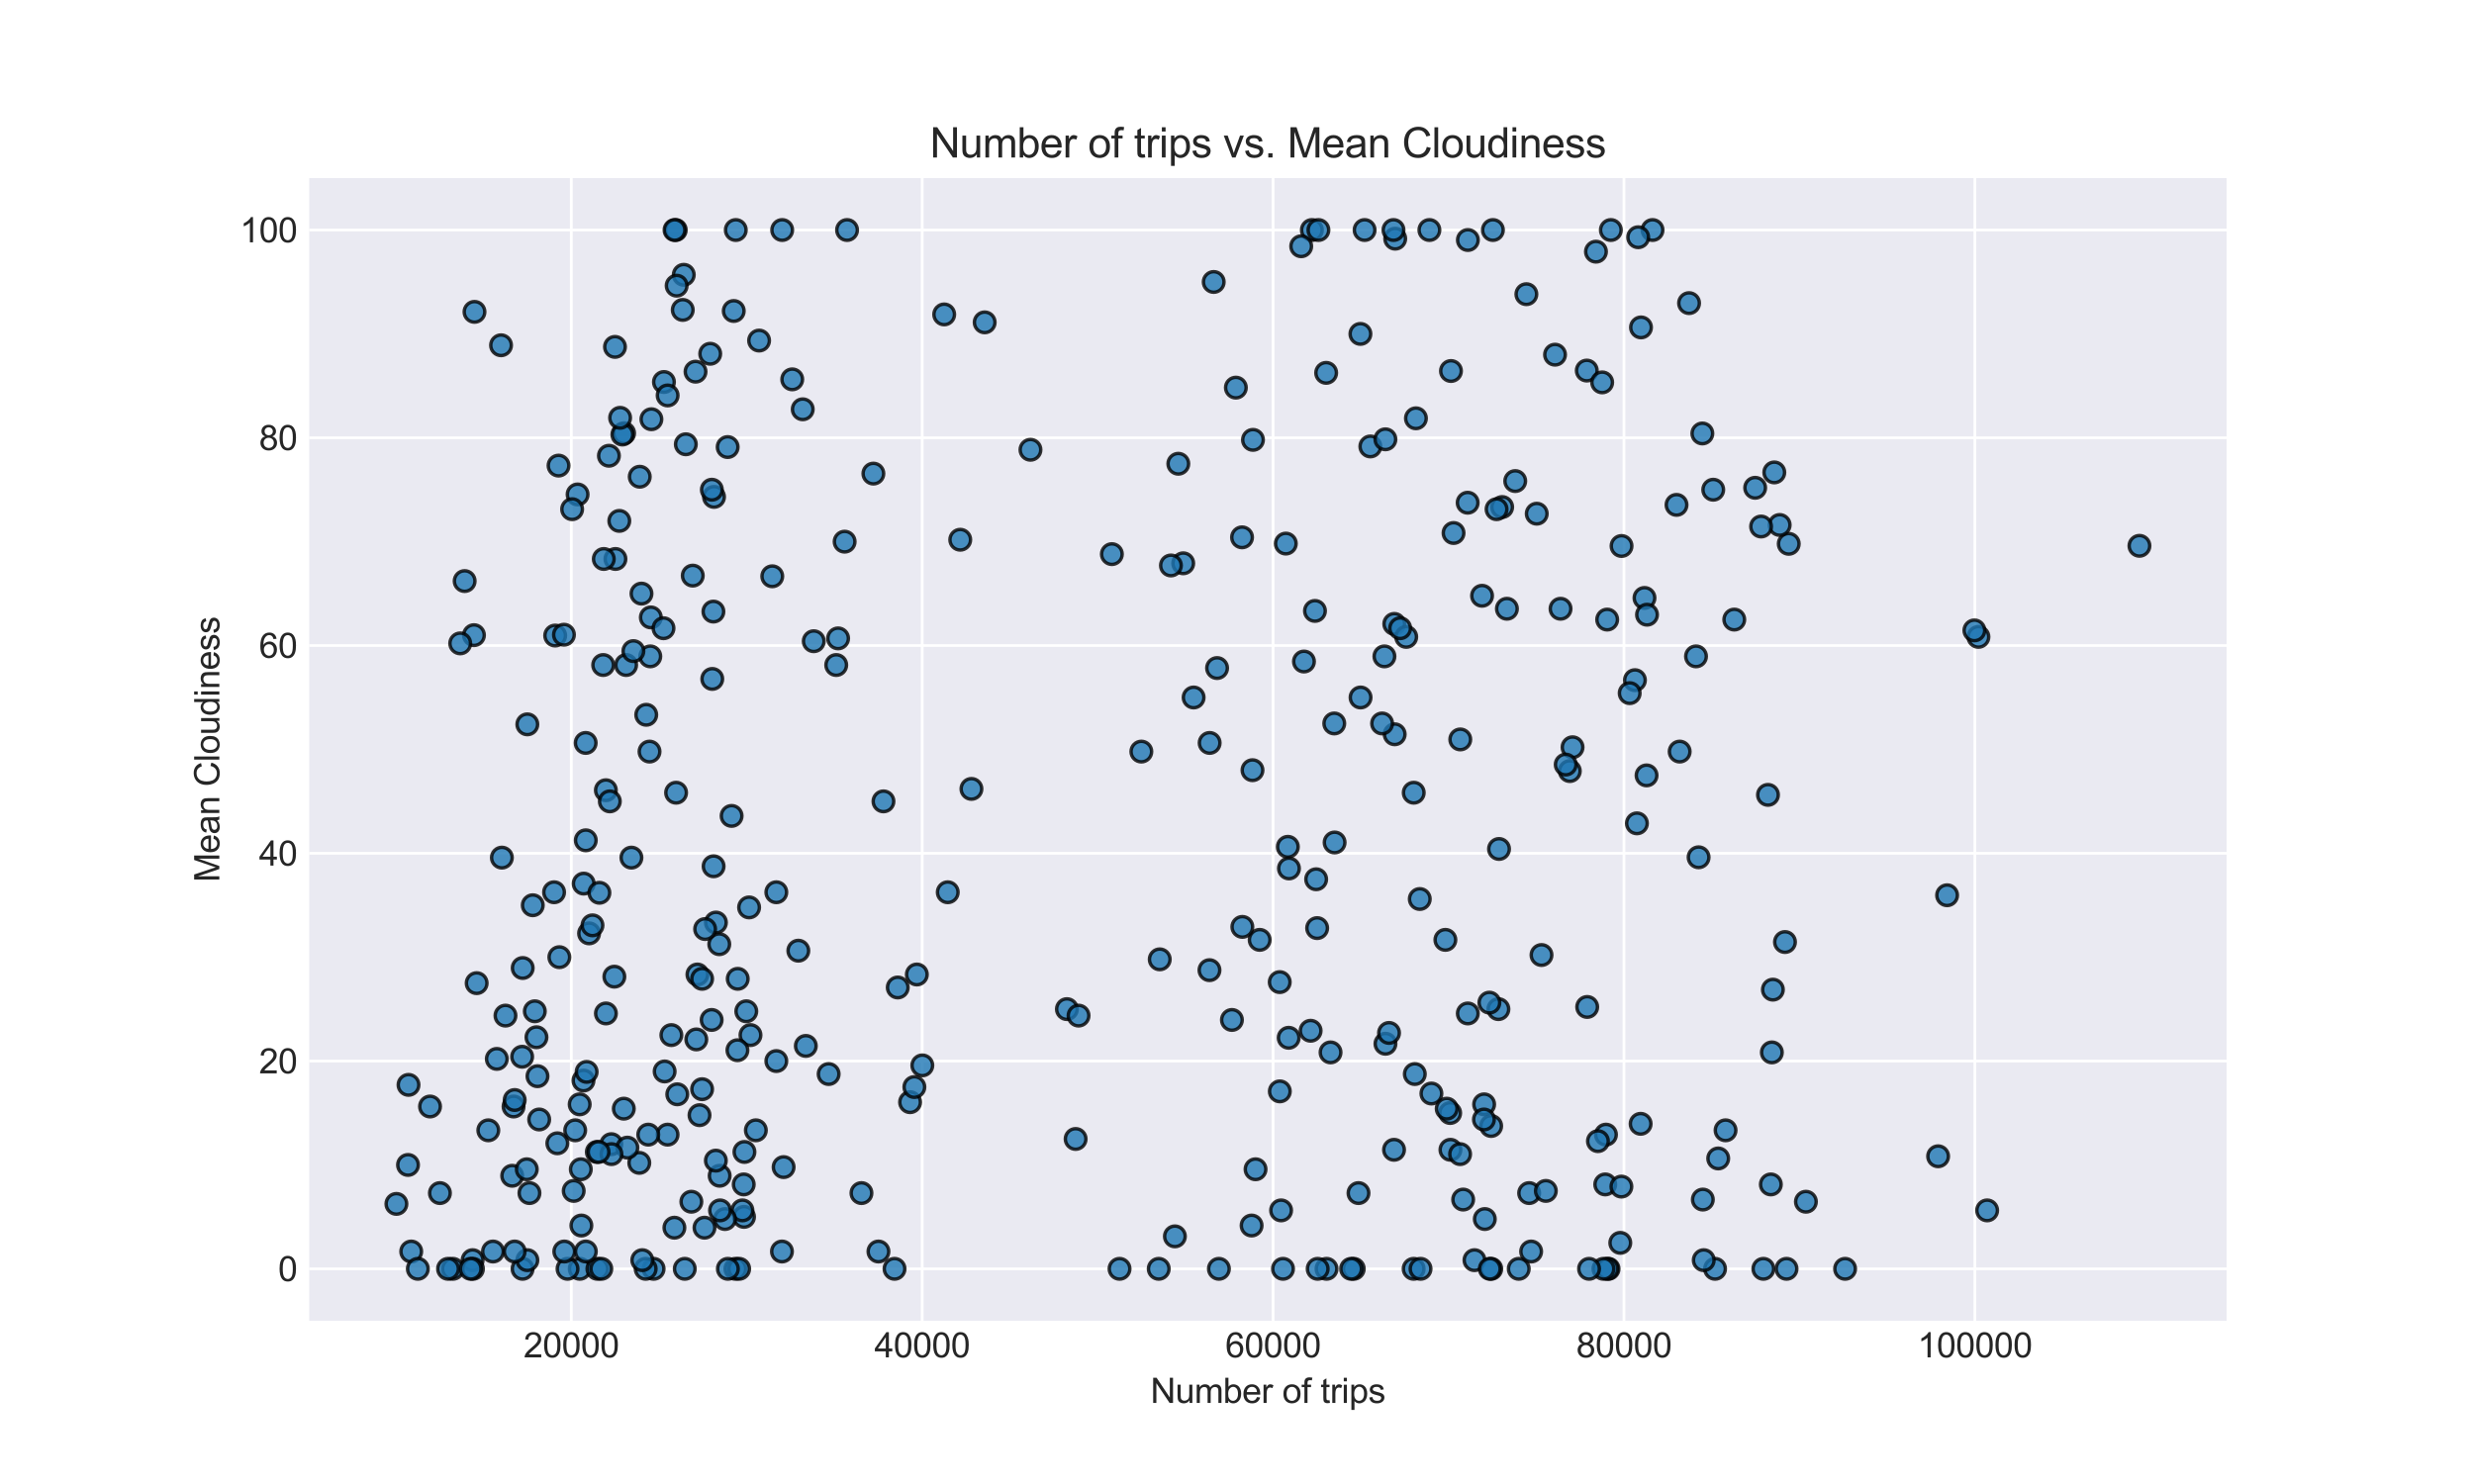<?xml version="1.0" encoding="utf-8" standalone="no"?>
<!DOCTYPE svg PUBLIC "-//W3C//DTD SVG 1.1//EN"
  "http://www.w3.org/Graphics/SVG/1.1/DTD/svg11.dtd">
<svg xmlns:xlink="http://www.w3.org/1999/xlink" width="720pt" height="432pt" viewBox="0 0 720 432" xmlns="http://www.w3.org/2000/svg" version="1.1">
 <defs>
  <style type="text/css">*{stroke-linejoin: round; stroke-linecap: butt}</style>
 </defs>
 <g id="figure_1">
  <g id="patch_1">
   <path d="M 0 432 
L 720 432 
L 720 0 
L 0 0 
z
" style="fill: #ffffff"/>
  </g>
  <g id="axes_1">
   <g id="patch_2">
    <path d="M 90 384.48 
L 648 384.48 
L 648 51.84 
L 90 51.84 
z
" style="fill: #eaeaf2"/>
   </g>
   <g id="matplotlib.axis_1">
    <g id="xtick_1">
     <g id="line2d_1">
      <path d="M 166.265 384.48 
L 166.265 51.84 
" clip-path="url(#p14e4cec73f)" style="fill: none; stroke: #ffffff; stroke-width: 0.8; stroke-linecap: round"/>
     </g>
     <g id="line2d_2"/>
     <g id="text_1">
      <!-- 20000 -->
      <g style="fill: #262626" transform="translate(152.362 395.138) scale(0.1 -0.1)">
       <defs>
        <path id="ArialMT-32" d="M 3222 541 
L 3222 0 
L 194 0 
Q 188 203 259 391 
Q 375 700 629 1000 
Q 884 1300 1366 1694 
Q 2113 2306 2375 2664 
Q 2638 3022 2638 3341 
Q 2638 3675 2398 3904 
Q 2159 4134 1775 4134 
Q 1369 4134 1125 3890 
Q 881 3647 878 3216 
L 300 3275 
Q 359 3922 746 4261 
Q 1134 4600 1788 4600 
Q 2447 4600 2831 4234 
Q 3216 3869 3216 3328 
Q 3216 3053 3103 2787 
Q 2991 2522 2730 2228 
Q 2469 1934 1863 1422 
Q 1356 997 1212 845 
Q 1069 694 975 541 
L 3222 541 
z
" transform="scale(0.016)"/>
        <path id="ArialMT-30" d="M 266 2259 
Q 266 3072 433 3567 
Q 600 4063 929 4331 
Q 1259 4600 1759 4600 
Q 2128 4600 2406 4451 
Q 2684 4303 2865 4023 
Q 3047 3744 3150 3342 
Q 3253 2941 3253 2259 
Q 3253 1453 3087 958 
Q 2922 463 2592 192 
Q 2263 -78 1759 -78 
Q 1097 -78 719 397 
Q 266 969 266 2259 
z
M 844 2259 
Q 844 1131 1108 757 
Q 1372 384 1759 384 
Q 2147 384 2411 759 
Q 2675 1134 2675 2259 
Q 2675 3391 2411 3762 
Q 2147 4134 1753 4134 
Q 1366 4134 1134 3806 
Q 844 3388 844 2259 
z
" transform="scale(0.016)"/>
       </defs>
       <use xlink:href="#ArialMT-32"/>
       <use xlink:href="#ArialMT-30" x="55.615"/>
       <use xlink:href="#ArialMT-30" x="111.23"/>
       <use xlink:href="#ArialMT-30" x="166.846"/>
       <use xlink:href="#ArialMT-30" x="222.461"/>
      </g>
     </g>
    </g>
    <g id="xtick_2">
     <g id="line2d_3">
      <path d="M 268.383 384.48 
L 268.383 51.84 
" clip-path="url(#p14e4cec73f)" style="fill: none; stroke: #ffffff; stroke-width: 0.8; stroke-linecap: round"/>
     </g>
     <g id="line2d_4"/>
     <g id="text_2">
      <!-- 40000 -->
      <g style="fill: #262626" transform="translate(254.48 395.138) scale(0.1 -0.1)">
       <defs>
        <path id="ArialMT-34" d="M 2069 0 
L 2069 1097 
L 81 1097 
L 81 1613 
L 2172 4581 
L 2631 4581 
L 2631 1613 
L 3250 1613 
L 3250 1097 
L 2631 1097 
L 2631 0 
L 2069 0 
z
M 2069 1613 
L 2069 3678 
L 634 1613 
L 2069 1613 
z
" transform="scale(0.016)"/>
       </defs>
       <use xlink:href="#ArialMT-34"/>
       <use xlink:href="#ArialMT-30" x="55.615"/>
       <use xlink:href="#ArialMT-30" x="111.23"/>
       <use xlink:href="#ArialMT-30" x="166.846"/>
       <use xlink:href="#ArialMT-30" x="222.461"/>
      </g>
     </g>
    </g>
    <g id="xtick_3">
     <g id="line2d_5">
      <path d="M 370.501 384.48 
L 370.501 51.84 
" clip-path="url(#p14e4cec73f)" style="fill: none; stroke: #ffffff; stroke-width: 0.8; stroke-linecap: round"/>
     </g>
     <g id="line2d_6"/>
     <g id="text_3">
      <!-- 60000 -->
      <g style="fill: #262626" transform="translate(356.599 395.138) scale(0.1 -0.1)">
       <defs>
        <path id="ArialMT-36" d="M 3184 3459 
L 2625 3416 
Q 2550 3747 2413 3897 
Q 2184 4138 1850 4138 
Q 1581 4138 1378 3988 
Q 1113 3794 959 3422 
Q 806 3050 800 2363 
Q 1003 2672 1297 2822 
Q 1591 2972 1913 2972 
Q 2475 2972 2870 2558 
Q 3266 2144 3266 1488 
Q 3266 1056 3080 686 
Q 2894 316 2569 119 
Q 2244 -78 1831 -78 
Q 1128 -78 684 439 
Q 241 956 241 2144 
Q 241 3472 731 4075 
Q 1159 4600 1884 4600 
Q 2425 4600 2770 4297 
Q 3116 3994 3184 3459 
z
M 888 1484 
Q 888 1194 1011 928 
Q 1134 663 1356 523 
Q 1578 384 1822 384 
Q 2178 384 2434 671 
Q 2691 959 2691 1453 
Q 2691 1928 2437 2201 
Q 2184 2475 1800 2475 
Q 1419 2475 1153 2201 
Q 888 1928 888 1484 
z
" transform="scale(0.016)"/>
       </defs>
       <use xlink:href="#ArialMT-36"/>
       <use xlink:href="#ArialMT-30" x="55.615"/>
       <use xlink:href="#ArialMT-30" x="111.23"/>
       <use xlink:href="#ArialMT-30" x="166.846"/>
       <use xlink:href="#ArialMT-30" x="222.461"/>
      </g>
     </g>
    </g>
    <g id="xtick_4">
     <g id="line2d_7">
      <path d="M 472.619 384.48 
L 472.619 51.84 
" clip-path="url(#p14e4cec73f)" style="fill: none; stroke: #ffffff; stroke-width: 0.8; stroke-linecap: round"/>
     </g>
     <g id="line2d_8"/>
     <g id="text_4">
      <!-- 80000 -->
      <g style="fill: #262626" transform="translate(458.717 395.138) scale(0.1 -0.1)">
       <defs>
        <path id="ArialMT-38" d="M 1131 2484 
Q 781 2613 612 2850 
Q 444 3088 444 3419 
Q 444 3919 803 4259 
Q 1163 4600 1759 4600 
Q 2359 4600 2725 4251 
Q 3091 3903 3091 3403 
Q 3091 3084 2923 2848 
Q 2756 2613 2416 2484 
Q 2838 2347 3058 2040 
Q 3278 1734 3278 1309 
Q 3278 722 2862 322 
Q 2447 -78 1769 -78 
Q 1091 -78 675 323 
Q 259 725 259 1325 
Q 259 1772 486 2073 
Q 713 2375 1131 2484 
z
M 1019 3438 
Q 1019 3113 1228 2906 
Q 1438 2700 1772 2700 
Q 2097 2700 2305 2904 
Q 2513 3109 2513 3406 
Q 2513 3716 2298 3927 
Q 2084 4138 1766 4138 
Q 1444 4138 1231 3931 
Q 1019 3725 1019 3438 
z
M 838 1322 
Q 838 1081 952 856 
Q 1066 631 1291 507 
Q 1516 384 1775 384 
Q 2178 384 2440 643 
Q 2703 903 2703 1303 
Q 2703 1709 2433 1975 
Q 2163 2241 1756 2241 
Q 1359 2241 1098 1978 
Q 838 1716 838 1322 
z
" transform="scale(0.016)"/>
       </defs>
       <use xlink:href="#ArialMT-38"/>
       <use xlink:href="#ArialMT-30" x="55.615"/>
       <use xlink:href="#ArialMT-30" x="111.23"/>
       <use xlink:href="#ArialMT-30" x="166.846"/>
       <use xlink:href="#ArialMT-30" x="222.461"/>
      </g>
     </g>
    </g>
    <g id="xtick_5">
     <g id="line2d_9">
      <path d="M 574.738 384.48 
L 574.738 51.84 
" clip-path="url(#p14e4cec73f)" style="fill: none; stroke: #ffffff; stroke-width: 0.8; stroke-linecap: round"/>
     </g>
     <g id="line2d_10"/>
     <g id="text_5">
      <!-- 100000 -->
      <g style="fill: #262626" transform="translate(558.055 395.138) scale(0.1 -0.1)">
       <defs>
        <path id="ArialMT-31" d="M 2384 0 
L 1822 0 
L 1822 3584 
Q 1619 3391 1289 3197 
Q 959 3003 697 2906 
L 697 3450 
Q 1169 3672 1522 3987 
Q 1875 4303 2022 4600 
L 2384 4600 
L 2384 0 
z
" transform="scale(0.016)"/>
       </defs>
       <use xlink:href="#ArialMT-31"/>
       <use xlink:href="#ArialMT-30" x="55.615"/>
       <use xlink:href="#ArialMT-30" x="111.23"/>
       <use xlink:href="#ArialMT-30" x="166.846"/>
       <use xlink:href="#ArialMT-30" x="222.461"/>
       <use xlink:href="#ArialMT-30" x="278.076"/>
      </g>
     </g>
    </g>
    <g id="text_6">
     <!-- Number of trips -->
     <g style="fill: #262626" transform="translate(334.825 408.405) scale(0.1 -0.1)">
      <defs>
       <path id="ArialMT-4e" d="M 488 0 
L 488 4581 
L 1109 4581 
L 3516 984 
L 3516 4581 
L 4097 4581 
L 4097 0 
L 3475 0 
L 1069 3600 
L 1069 0 
L 488 0 
z
" transform="scale(0.016)"/>
       <path id="ArialMT-75" d="M 2597 0 
L 2597 488 
Q 2209 -75 1544 -75 
Q 1250 -75 995 37 
Q 741 150 617 320 
Q 494 491 444 738 
Q 409 903 409 1263 
L 409 3319 
L 972 3319 
L 972 1478 
Q 972 1038 1006 884 
Q 1059 663 1231 536 
Q 1403 409 1656 409 
Q 1909 409 2131 539 
Q 2353 669 2445 892 
Q 2538 1116 2538 1541 
L 2538 3319 
L 3100 3319 
L 3100 0 
L 2597 0 
z
" transform="scale(0.016)"/>
       <path id="ArialMT-6d" d="M 422 0 
L 422 3319 
L 925 3319 
L 925 2853 
Q 1081 3097 1340 3245 
Q 1600 3394 1931 3394 
Q 2300 3394 2536 3241 
Q 2772 3088 2869 2813 
Q 3263 3394 3894 3394 
Q 4388 3394 4653 3120 
Q 4919 2847 4919 2278 
L 4919 0 
L 4359 0 
L 4359 2091 
Q 4359 2428 4304 2576 
Q 4250 2725 4106 2815 
Q 3963 2906 3769 2906 
Q 3419 2906 3187 2673 
Q 2956 2441 2956 1928 
L 2956 0 
L 2394 0 
L 2394 2156 
Q 2394 2531 2256 2718 
Q 2119 2906 1806 2906 
Q 1569 2906 1367 2781 
Q 1166 2656 1075 2415 
Q 984 2175 984 1722 
L 984 0 
L 422 0 
z
" transform="scale(0.016)"/>
       <path id="ArialMT-62" d="M 941 0 
L 419 0 
L 419 4581 
L 981 4581 
L 981 2947 
Q 1338 3394 1891 3394 
Q 2197 3394 2470 3270 
Q 2744 3147 2920 2923 
Q 3097 2700 3197 2384 
Q 3297 2069 3297 1709 
Q 3297 856 2875 390 
Q 2453 -75 1863 -75 
Q 1275 -75 941 416 
L 941 0 
z
M 934 1684 
Q 934 1088 1097 822 
Q 1363 388 1816 388 
Q 2184 388 2453 708 
Q 2722 1028 2722 1663 
Q 2722 2313 2464 2622 
Q 2206 2931 1841 2931 
Q 1472 2931 1203 2611 
Q 934 2291 934 1684 
z
" transform="scale(0.016)"/>
       <path id="ArialMT-65" d="M 2694 1069 
L 3275 997 
Q 3138 488 2766 206 
Q 2394 -75 1816 -75 
Q 1088 -75 661 373 
Q 234 822 234 1631 
Q 234 2469 665 2931 
Q 1097 3394 1784 3394 
Q 2450 3394 2872 2941 
Q 3294 2488 3294 1666 
Q 3294 1616 3291 1516 
L 816 1516 
Q 847 969 1125 678 
Q 1403 388 1819 388 
Q 2128 388 2347 550 
Q 2566 713 2694 1069 
z
M 847 1978 
L 2700 1978 
Q 2663 2397 2488 2606 
Q 2219 2931 1791 2931 
Q 1403 2931 1139 2672 
Q 875 2413 847 1978 
z
" transform="scale(0.016)"/>
       <path id="ArialMT-72" d="M 416 0 
L 416 3319 
L 922 3319 
L 922 2816 
Q 1116 3169 1280 3281 
Q 1444 3394 1641 3394 
Q 1925 3394 2219 3213 
L 2025 2691 
Q 1819 2813 1613 2813 
Q 1428 2813 1281 2702 
Q 1134 2591 1072 2394 
Q 978 2094 978 1738 
L 978 0 
L 416 0 
z
" transform="scale(0.016)"/>
       <path id="ArialMT-20" transform="scale(0.016)"/>
       <path id="ArialMT-6f" d="M 213 1659 
Q 213 2581 725 3025 
Q 1153 3394 1769 3394 
Q 2453 3394 2887 2945 
Q 3322 2497 3322 1706 
Q 3322 1066 3130 698 
Q 2938 331 2570 128 
Q 2203 -75 1769 -75 
Q 1072 -75 642 372 
Q 213 819 213 1659 
z
M 791 1659 
Q 791 1022 1069 705 
Q 1347 388 1769 388 
Q 2188 388 2466 706 
Q 2744 1025 2744 1678 
Q 2744 2294 2464 2611 
Q 2184 2928 1769 2928 
Q 1347 2928 1069 2612 
Q 791 2297 791 1659 
z
" transform="scale(0.016)"/>
       <path id="ArialMT-66" d="M 556 0 
L 556 2881 
L 59 2881 
L 59 3319 
L 556 3319 
L 556 3672 
Q 556 4006 616 4169 
Q 697 4388 901 4523 
Q 1106 4659 1475 4659 
Q 1713 4659 2000 4603 
L 1916 4113 
Q 1741 4144 1584 4144 
Q 1328 4144 1222 4034 
Q 1116 3925 1116 3625 
L 1116 3319 
L 1763 3319 
L 1763 2881 
L 1116 2881 
L 1116 0 
L 556 0 
z
" transform="scale(0.016)"/>
       <path id="ArialMT-74" d="M 1650 503 
L 1731 6 
Q 1494 -44 1306 -44 
Q 1000 -44 831 53 
Q 663 150 594 308 
Q 525 466 525 972 
L 525 2881 
L 113 2881 
L 113 3319 
L 525 3319 
L 525 4141 
L 1084 4478 
L 1084 3319 
L 1650 3319 
L 1650 2881 
L 1084 2881 
L 1084 941 
Q 1084 700 1114 631 
Q 1144 563 1211 522 
Q 1278 481 1403 481 
Q 1497 481 1650 503 
z
" transform="scale(0.016)"/>
       <path id="ArialMT-69" d="M 425 3934 
L 425 4581 
L 988 4581 
L 988 3934 
L 425 3934 
z
M 425 0 
L 425 3319 
L 988 3319 
L 988 0 
L 425 0 
z
" transform="scale(0.016)"/>
       <path id="ArialMT-70" d="M 422 -1272 
L 422 3319 
L 934 3319 
L 934 2888 
Q 1116 3141 1344 3267 
Q 1572 3394 1897 3394 
Q 2322 3394 2647 3175 
Q 2972 2956 3137 2557 
Q 3303 2159 3303 1684 
Q 3303 1175 3120 767 
Q 2938 359 2589 142 
Q 2241 -75 1856 -75 
Q 1575 -75 1351 44 
Q 1128 163 984 344 
L 984 -1272 
L 422 -1272 
z
M 931 1641 
Q 931 1000 1190 694 
Q 1450 388 1819 388 
Q 2194 388 2461 705 
Q 2728 1022 2728 1688 
Q 2728 2322 2467 2637 
Q 2206 2953 1844 2953 
Q 1484 2953 1207 2617 
Q 931 2281 931 1641 
z
" transform="scale(0.016)"/>
       <path id="ArialMT-73" d="M 197 991 
L 753 1078 
Q 800 744 1014 566 
Q 1228 388 1613 388 
Q 2000 388 2187 545 
Q 2375 703 2375 916 
Q 2375 1106 2209 1216 
Q 2094 1291 1634 1406 
Q 1016 1563 777 1677 
Q 538 1791 414 1992 
Q 291 2194 291 2438 
Q 291 2659 392 2848 
Q 494 3038 669 3163 
Q 800 3259 1026 3326 
Q 1253 3394 1513 3394 
Q 1903 3394 2198 3281 
Q 2494 3169 2634 2976 
Q 2775 2784 2828 2463 
L 2278 2388 
Q 2241 2644 2061 2787 
Q 1881 2931 1553 2931 
Q 1166 2931 1000 2803 
Q 834 2675 834 2503 
Q 834 2394 903 2306 
Q 972 2216 1119 2156 
Q 1203 2125 1616 2013 
Q 2213 1853 2448 1751 
Q 2684 1650 2818 1456 
Q 2953 1263 2953 975 
Q 2953 694 2789 445 
Q 2625 197 2315 61 
Q 2006 -75 1616 -75 
Q 969 -75 630 194 
Q 291 463 197 991 
z
" transform="scale(0.016)"/>
      </defs>
      <use xlink:href="#ArialMT-4e"/>
      <use xlink:href="#ArialMT-75" x="72.217"/>
      <use xlink:href="#ArialMT-6d" x="127.832"/>
      <use xlink:href="#ArialMT-62" x="211.133"/>
      <use xlink:href="#ArialMT-65" x="266.748"/>
      <use xlink:href="#ArialMT-72" x="322.363"/>
      <use xlink:href="#ArialMT-20" x="355.664"/>
      <use xlink:href="#ArialMT-6f" x="383.447"/>
      <use xlink:href="#ArialMT-66" x="439.062"/>
      <use xlink:href="#ArialMT-20" x="466.846"/>
      <use xlink:href="#ArialMT-74" x="494.629"/>
      <use xlink:href="#ArialMT-72" x="522.412"/>
      <use xlink:href="#ArialMT-69" x="555.713"/>
      <use xlink:href="#ArialMT-70" x="577.93"/>
      <use xlink:href="#ArialMT-73" x="633.545"/>
     </g>
    </g>
   </g>
   <g id="matplotlib.axis_2">
    <g id="ytick_1">
     <g id="line2d_11">
      <path d="M 90 369.36 
L 648 369.36 
" clip-path="url(#p14e4cec73f)" style="fill: none; stroke: #ffffff; stroke-width: 0.8; stroke-linecap: round"/>
     </g>
     <g id="line2d_12"/>
     <g id="text_7">
      <!-- 0 -->
      <g style="fill: #262626" transform="translate(80.939 372.939) scale(0.1 -0.1)">
       <use xlink:href="#ArialMT-30"/>
      </g>
     </g>
    </g>
    <g id="ytick_2">
     <g id="line2d_13">
      <path d="M 90 308.88 
L 648 308.88 
" clip-path="url(#p14e4cec73f)" style="fill: none; stroke: #ffffff; stroke-width: 0.8; stroke-linecap: round"/>
     </g>
     <g id="line2d_14"/>
     <g id="text_8">
      <!-- 20 -->
      <g style="fill: #262626" transform="translate(75.378 312.459) scale(0.1 -0.1)">
       <use xlink:href="#ArialMT-32"/>
       <use xlink:href="#ArialMT-30" x="55.615"/>
      </g>
     </g>
    </g>
    <g id="ytick_3">
     <g id="line2d_15">
      <path d="M 90 248.4 
L 648 248.4 
" clip-path="url(#p14e4cec73f)" style="fill: none; stroke: #ffffff; stroke-width: 0.8; stroke-linecap: round"/>
     </g>
     <g id="line2d_16"/>
     <g id="text_9">
      <!-- 40 -->
      <g style="fill: #262626" transform="translate(75.378 251.979) scale(0.1 -0.1)">
       <use xlink:href="#ArialMT-34"/>
       <use xlink:href="#ArialMT-30" x="55.615"/>
      </g>
     </g>
    </g>
    <g id="ytick_4">
     <g id="line2d_17">
      <path d="M 90 187.92 
L 648 187.92 
" clip-path="url(#p14e4cec73f)" style="fill: none; stroke: #ffffff; stroke-width: 0.8; stroke-linecap: round"/>
     </g>
     <g id="line2d_18"/>
     <g id="text_10">
      <!-- 60 -->
      <g style="fill: #262626" transform="translate(75.378 191.499) scale(0.1 -0.1)">
       <use xlink:href="#ArialMT-36"/>
       <use xlink:href="#ArialMT-30" x="55.615"/>
      </g>
     </g>
    </g>
    <g id="ytick_5">
     <g id="line2d_19">
      <path d="M 90 127.44 
L 648 127.44 
" clip-path="url(#p14e4cec73f)" style="fill: none; stroke: #ffffff; stroke-width: 0.8; stroke-linecap: round"/>
     </g>
     <g id="line2d_20"/>
     <g id="text_11">
      <!-- 80 -->
      <g style="fill: #262626" transform="translate(75.378 131.019) scale(0.1 -0.1)">
       <use xlink:href="#ArialMT-38"/>
       <use xlink:href="#ArialMT-30" x="55.615"/>
      </g>
     </g>
    </g>
    <g id="ytick_6">
     <g id="line2d_21">
      <path d="M 90 66.96 
L 648 66.96 
" clip-path="url(#p14e4cec73f)" style="fill: none; stroke: #ffffff; stroke-width: 0.8; stroke-linecap: round"/>
     </g>
     <g id="line2d_22"/>
     <g id="text_12">
      <!-- 100 -->
      <g style="fill: #262626" transform="translate(69.817 70.539) scale(0.1 -0.1)">
       <use xlink:href="#ArialMT-31"/>
       <use xlink:href="#ArialMT-30" x="55.615"/>
       <use xlink:href="#ArialMT-30" x="111.23"/>
      </g>
     </g>
    </g>
    <g id="text_13">
     <!-- Mean Cloudiness -->
     <g style="fill: #262626" transform="translate(63.83 256.79) rotate(-90) scale(0.1 -0.1)">
      <defs>
       <path id="ArialMT-4d" d="M 475 0 
L 475 4581 
L 1388 4581 
L 2472 1338 
Q 2622 884 2691 659 
Q 2769 909 2934 1394 
L 4031 4581 
L 4847 4581 
L 4847 0 
L 4263 0 
L 4263 3834 
L 2931 0 
L 2384 0 
L 1059 3900 
L 1059 0 
L 475 0 
z
" transform="scale(0.016)"/>
       <path id="ArialMT-61" d="M 2588 409 
Q 2275 144 1986 34 
Q 1697 -75 1366 -75 
Q 819 -75 525 192 
Q 231 459 231 875 
Q 231 1119 342 1320 
Q 453 1522 633 1644 
Q 813 1766 1038 1828 
Q 1203 1872 1538 1913 
Q 2219 1994 2541 2106 
Q 2544 2222 2544 2253 
Q 2544 2597 2384 2738 
Q 2169 2928 1744 2928 
Q 1347 2928 1158 2789 
Q 969 2650 878 2297 
L 328 2372 
Q 403 2725 575 2942 
Q 747 3159 1072 3276 
Q 1397 3394 1825 3394 
Q 2250 3394 2515 3294 
Q 2781 3194 2906 3042 
Q 3031 2891 3081 2659 
Q 3109 2516 3109 2141 
L 3109 1391 
Q 3109 606 3145 398 
Q 3181 191 3288 0 
L 2700 0 
Q 2613 175 2588 409 
z
M 2541 1666 
Q 2234 1541 1622 1453 
Q 1275 1403 1131 1340 
Q 988 1278 909 1158 
Q 831 1038 831 891 
Q 831 666 1001 516 
Q 1172 366 1500 366 
Q 1825 366 2078 508 
Q 2331 650 2450 897 
Q 2541 1088 2541 1459 
L 2541 1666 
z
" transform="scale(0.016)"/>
       <path id="ArialMT-6e" d="M 422 0 
L 422 3319 
L 928 3319 
L 928 2847 
Q 1294 3394 1984 3394 
Q 2284 3394 2536 3286 
Q 2788 3178 2913 3003 
Q 3038 2828 3088 2588 
Q 3119 2431 3119 2041 
L 3119 0 
L 2556 0 
L 2556 2019 
Q 2556 2363 2490 2533 
Q 2425 2703 2258 2804 
Q 2091 2906 1866 2906 
Q 1506 2906 1245 2678 
Q 984 2450 984 1813 
L 984 0 
L 422 0 
z
" transform="scale(0.016)"/>
       <path id="ArialMT-43" d="M 3763 1606 
L 4369 1453 
Q 4178 706 3683 314 
Q 3188 -78 2472 -78 
Q 1731 -78 1267 223 
Q 803 525 561 1097 
Q 319 1669 319 2325 
Q 319 3041 592 3573 
Q 866 4106 1370 4382 
Q 1875 4659 2481 4659 
Q 3169 4659 3637 4309 
Q 4106 3959 4291 3325 
L 3694 3184 
Q 3534 3684 3231 3912 
Q 2928 4141 2469 4141 
Q 1941 4141 1586 3887 
Q 1231 3634 1087 3207 
Q 944 2781 944 2328 
Q 944 1744 1114 1308 
Q 1284 872 1643 656 
Q 2003 441 2422 441 
Q 2931 441 3284 734 
Q 3638 1028 3763 1606 
z
" transform="scale(0.016)"/>
       <path id="ArialMT-6c" d="M 409 0 
L 409 4581 
L 972 4581 
L 972 0 
L 409 0 
z
" transform="scale(0.016)"/>
       <path id="ArialMT-64" d="M 2575 0 
L 2575 419 
Q 2259 -75 1647 -75 
Q 1250 -75 917 144 
Q 584 363 401 755 
Q 219 1147 219 1656 
Q 219 2153 384 2558 
Q 550 2963 881 3178 
Q 1213 3394 1622 3394 
Q 1922 3394 2156 3267 
Q 2391 3141 2538 2938 
L 2538 4581 
L 3097 4581 
L 3097 0 
L 2575 0 
z
M 797 1656 
Q 797 1019 1065 703 
Q 1334 388 1700 388 
Q 2069 388 2326 689 
Q 2584 991 2584 1609 
Q 2584 2291 2321 2609 
Q 2059 2928 1675 2928 
Q 1300 2928 1048 2622 
Q 797 2316 797 1656 
z
" transform="scale(0.016)"/>
      </defs>
      <use xlink:href="#ArialMT-4d"/>
      <use xlink:href="#ArialMT-65" x="83.301"/>
      <use xlink:href="#ArialMT-61" x="138.916"/>
      <use xlink:href="#ArialMT-6e" x="194.531"/>
      <use xlink:href="#ArialMT-20" x="250.146"/>
      <use xlink:href="#ArialMT-43" x="277.93"/>
      <use xlink:href="#ArialMT-6c" x="350.146"/>
      <use xlink:href="#ArialMT-6f" x="372.363"/>
      <use xlink:href="#ArialMT-75" x="427.979"/>
      <use xlink:href="#ArialMT-64" x="483.594"/>
      <use xlink:href="#ArialMT-69" x="539.209"/>
      <use xlink:href="#ArialMT-6e" x="561.426"/>
      <use xlink:href="#ArialMT-65" x="617.041"/>
      <use xlink:href="#ArialMT-73" x="672.656"/>
      <use xlink:href="#ArialMT-73" x="722.656"/>
     </g>
    </g>
   </g>
   <g id="PathCollection_1">
    <defs>
     <path id="m8849fbd77e" d="M 0 3 
C 0.796 3 1.559 2.684 2.121 2.121 
C 2.684 1.559 3 0.796 3 0 
C 3 -0.796 2.684 -1.559 2.121 -2.121 
C 1.559 -2.684 0.796 -3 0 -3 
C -0.796 -3 -1.559 -2.684 -2.121 -2.121 
C -2.684 -1.559 -3 -0.796 -3 0 
C -3 0.796 -2.684 1.559 -2.121 2.121 
C -1.559 2.684 -0.796 3 0 3 
z
" style="stroke: #000000; stroke-opacity: 0.8"/>
    </defs>
    <g clip-path="url(#p14e4cec73f)">
     <use xlink:href="#m8849fbd77e" x="137.549" y="366.84" style="fill: #1f77b4; fill-opacity: 0.8; stroke: #000000; stroke-opacity: 0.8"/>
     <use xlink:href="#m8849fbd77e" x="152.121" y="281.79" style="fill: #1f77b4; fill-opacity: 0.8; stroke: #000000; stroke-opacity: 0.8"/>
     <use xlink:href="#m8849fbd77e" x="168.726" y="369.36" style="fill: #1f77b4; fill-opacity: 0.8; stroke: #000000; stroke-opacity: 0.8"/>
     <use xlink:href="#m8849fbd77e" x="198.702" y="90.222" style="fill: #1f77b4; fill-opacity: 0.8; stroke: #000000; stroke-opacity: 0.8"/>
     <use xlink:href="#m8849fbd77e" x="162.553" y="135.54" style="fill: #1f77b4; fill-opacity: 0.8; stroke: #000000; stroke-opacity: 0.8"/>
     <use xlink:href="#m8849fbd77e" x="131.789" y="369.36" style="fill: #1f77b4; fill-opacity: 0.8; stroke: #000000; stroke-opacity: 0.8"/>
     <use xlink:href="#m8849fbd77e" x="162.787" y="278.64" style="fill: #1f77b4; fill-opacity: 0.8; stroke: #000000; stroke-opacity: 0.8"/>
     <use xlink:href="#m8849fbd77e" x="145.82" y="100.507" style="fill: #1f77b4; fill-opacity: 0.8; stroke: #000000; stroke-opacity: 0.8"/>
     <use xlink:href="#m8849fbd77e" x="149.063" y="342.27" style="fill: #1f77b4; fill-opacity: 0.8; stroke: #000000; stroke-opacity: 0.8"/>
     <use xlink:href="#m8849fbd77e" x="165.167" y="369.36" style="fill: #1f77b4; fill-opacity: 0.8; stroke: #000000; stroke-opacity: 0.8"/>
     <use xlink:href="#m8849fbd77e" x="166.964" y="346.68" style="fill: #1f77b4; fill-opacity: 0.8; stroke: #000000; stroke-opacity: 0.8"/>
     <use xlink:href="#m8849fbd77e" x="155.644" y="294.39" style="fill: #1f77b4; fill-opacity: 0.8; stroke: #000000; stroke-opacity: 0.8"/>
     <use xlink:href="#m8849fbd77e" x="125.152" y="322.11" style="fill: #1f77b4; fill-opacity: 0.8; stroke: #000000; stroke-opacity: 0.8"/>
     <use xlink:href="#m8849fbd77e" x="128.026" y="347.31" style="fill: #1f77b4; fill-opacity: 0.8; stroke: #000000; stroke-opacity: 0.8"/>
     <use xlink:href="#m8849fbd77e" x="168.098" y="143.935" style="fill: #1f77b4; fill-opacity: 0.8; stroke: #000000; stroke-opacity: 0.8"/>
     <use xlink:href="#m8849fbd77e" x="153.469" y="210.861" style="fill: #1f77b4; fill-opacity: 0.8; stroke: #000000; stroke-opacity: 0.8"/>
     <use xlink:href="#m8849fbd77e" x="169.813" y="314.55" style="fill: #1f77b4; fill-opacity: 0.8; stroke: #000000; stroke-opacity: 0.8"/>
     <use xlink:href="#m8849fbd77e" x="155.052" y="263.52" style="fill: #1f77b4; fill-opacity: 0.8; stroke: #000000; stroke-opacity: 0.8"/>
     <use xlink:href="#m8849fbd77e" x="137.641" y="369.36" style="fill: #1f77b4; fill-opacity: 0.8; stroke: #000000; stroke-opacity: 0.8"/>
     <use xlink:href="#m8849fbd77e" x="119.678" y="364.32" style="fill: #1f77b4; fill-opacity: 0.8; stroke: #000000; stroke-opacity: 0.8"/>
     <use xlink:href="#m8849fbd77e" x="130.395" y="369.36" style="fill: #1f77b4; fill-opacity: 0.8; stroke: #000000; stroke-opacity: 0.8"/>
     <use xlink:href="#m8849fbd77e" x="149.466" y="322.11" style="fill: #1f77b4; fill-opacity: 0.8; stroke: #000000; stroke-opacity: 0.8"/>
     <use xlink:href="#m8849fbd77e" x="166.504" y="148.23" style="fill: #1f77b4; fill-opacity: 0.8; stroke: #000000; stroke-opacity: 0.8"/>
     <use xlink:href="#m8849fbd77e" x="181.541" y="322.74" style="fill: #1f77b4; fill-opacity: 0.8; stroke: #000000; stroke-opacity: 0.8"/>
     <use xlink:href="#m8849fbd77e" x="190.216" y="369.36" style="fill: #1f77b4; fill-opacity: 0.8; stroke: #000000; stroke-opacity: 0.8"/>
     <use xlink:href="#m8849fbd77e" x="189.573" y="122.04" style="fill: #1f77b4; fill-opacity: 0.8; stroke: #000000; stroke-opacity: 0.8"/>
     <use xlink:href="#m8849fbd77e" x="137.937" y="184.896" style="fill: #1f77b4; fill-opacity: 0.8; stroke: #000000; stroke-opacity: 0.8"/>
     <use xlink:href="#m8849fbd77e" x="142.114" y="329.04" style="fill: #1f77b4; fill-opacity: 0.8; stroke: #000000; stroke-opacity: 0.8"/>
     <use xlink:href="#m8849fbd77e" x="179.111" y="162.72" style="fill: #1f77b4; fill-opacity: 0.8; stroke: #000000; stroke-opacity: 0.8"/>
     <use xlink:href="#m8849fbd77e" x="246.519" y="66.96" style="fill: #1f77b4; fill-opacity: 0.8; stroke: #000000; stroke-opacity: 0.8"/>
     <use xlink:href="#m8849fbd77e" x="181.628" y="126.106" style="fill: #1f77b4; fill-opacity: 0.8; stroke: #000000; stroke-opacity: 0.8"/>
     <use xlink:href="#m8849fbd77e" x="186.183" y="138.78" style="fill: #1f77b4; fill-opacity: 0.8; stroke: #000000; stroke-opacity: 0.8"/>
     <use xlink:href="#m8849fbd77e" x="176.338" y="295.02" style="fill: #1f77b4; fill-opacity: 0.8; stroke: #000000; stroke-opacity: 0.8"/>
     <use xlink:href="#m8849fbd77e" x="133.934" y="187.29" style="fill: #1f77b4; fill-opacity: 0.8; stroke: #000000; stroke-opacity: 0.8"/>
     <use xlink:href="#m8849fbd77e" x="154.082" y="347.31" style="fill: #1f77b4; fill-opacity: 0.8; stroke: #000000; stroke-opacity: 0.8"/>
     <use xlink:href="#m8849fbd77e" x="161.251" y="259.74" style="fill: #1f77b4; fill-opacity: 0.8; stroke: #000000; stroke-opacity: 0.8"/>
     <use xlink:href="#m8849fbd77e" x="173.862" y="369.36" style="fill: #1f77b4; fill-opacity: 0.8; stroke: #000000; stroke-opacity: 0.8"/>
     <use xlink:href="#m8849fbd77e" x="202.419" y="108.196" style="fill: #1f77b4; fill-opacity: 0.8; stroke: #000000; stroke-opacity: 0.8"/>
     <use xlink:href="#m8849fbd77e" x="196.665" y="66.96" style="fill: #1f77b4; fill-opacity: 0.8; stroke: #000000; stroke-opacity: 0.8"/>
     <use xlink:href="#m8849fbd77e" x="177.212" y="132.674" style="fill: #1f77b4; fill-opacity: 0.8; stroke: #000000; stroke-opacity: 0.8"/>
     <use xlink:href="#m8849fbd77e" x="138.723" y="286.2" style="fill: #1f77b4; fill-opacity: 0.8; stroke: #000000; stroke-opacity: 0.8"/>
     <use xlink:href="#m8849fbd77e" x="151.958" y="307.62" style="fill: #1f77b4; fill-opacity: 0.8; stroke: #000000; stroke-opacity: 0.8"/>
     <use xlink:href="#m8849fbd77e" x="162.2" y="332.82" style="fill: #1f77b4; fill-opacity: 0.8; stroke: #000000; stroke-opacity: 0.8"/>
     <use xlink:href="#m8849fbd77e" x="175.542" y="193.59" style="fill: #1f77b4; fill-opacity: 0.8; stroke: #000000; stroke-opacity: 0.8"/>
     <use xlink:href="#m8849fbd77e" x="196.313" y="66.96" style="fill: #1f77b4; fill-opacity: 0.8; stroke: #000000; stroke-opacity: 0.8"/>
     <use xlink:href="#m8849fbd77e" x="227.638" y="66.96" style="fill: #1f77b4; fill-opacity: 0.8; stroke: #000000; stroke-opacity: 0.8"/>
     <use xlink:href="#m8849fbd77e" x="176.323" y="230.04" style="fill: #1f77b4; fill-opacity: 0.8; stroke: #000000; stroke-opacity: 0.8"/>
     <use xlink:href="#m8849fbd77e" x="147.107" y="295.65" style="fill: #1f77b4; fill-opacity: 0.8; stroke: #000000; stroke-opacity: 0.8"/>
     <use xlink:href="#m8849fbd77e" x="156.42" y="313.29" style="fill: #1f77b4; fill-opacity: 0.8; stroke: #000000; stroke-opacity: 0.8"/>
     <use xlink:href="#m8849fbd77e" x="169.032" y="340.38" style="fill: #1f77b4; fill-opacity: 0.8; stroke: #000000; stroke-opacity: 0.8"/>
     <use xlink:href="#m8849fbd77e" x="182.22" y="193.59" style="fill: #1f77b4; fill-opacity: 0.8; stroke: #000000; stroke-opacity: 0.8"/>
     <use xlink:href="#m8849fbd77e" x="198.999" y="79.994" style="fill: #1f77b4; fill-opacity: 0.8; stroke: #000000; stroke-opacity: 0.8"/>
     <use xlink:href="#m8849fbd77e" x="196.926" y="83.16" style="fill: #1f77b4; fill-opacity: 0.8; stroke: #000000; stroke-opacity: 0.8"/>
     <use xlink:href="#m8849fbd77e" x="138.09" y="90.785" style="fill: #1f77b4; fill-opacity: 0.8; stroke: #000000; stroke-opacity: 0.8"/>
     <use xlink:href="#m8849fbd77e" x="118.892" y="315.81" style="fill: #1f77b4; fill-opacity: 0.8; stroke: #000000; stroke-opacity: 0.8"/>
     <use xlink:href="#m8849fbd77e" x="115.364" y="350.46" style="fill: #1f77b4; fill-opacity: 0.8; stroke: #000000; stroke-opacity: 0.8"/>
     <use xlink:href="#m8849fbd77e" x="149.788" y="320.22" style="fill: #1f77b4; fill-opacity: 0.8; stroke: #000000; stroke-opacity: 0.8"/>
     <use xlink:href="#m8849fbd77e" x="175.721" y="162.72" style="fill: #1f77b4; fill-opacity: 0.8; stroke: #000000; stroke-opacity: 0.8"/>
     <use xlink:href="#m8849fbd77e" x="189.41" y="179.73" style="fill: #1f77b4; fill-opacity: 0.8; stroke: #000000; stroke-opacity: 0.8"/>
     <use xlink:href="#m8849fbd77e" x="186.688" y="172.8" style="fill: #1f77b4; fill-opacity: 0.8; stroke: #000000; stroke-opacity: 0.8"/>
     <use xlink:href="#m8849fbd77e" x="171.442" y="271.71" style="fill: #1f77b4; fill-opacity: 0.8; stroke: #000000; stroke-opacity: 0.8"/>
     <use xlink:href="#m8849fbd77e" x="144.59" y="308.25" style="fill: #1f77b4; fill-opacity: 0.8; stroke: #000000; stroke-opacity: 0.8"/>
     <use xlink:href="#m8849fbd77e" x="152.08" y="369.36" style="fill: #1f77b4; fill-opacity: 0.8; stroke: #000000; stroke-opacity: 0.8"/>
     <use xlink:href="#m8849fbd77e" x="177.916" y="333.072" style="fill: #1f77b4; fill-opacity: 0.8; stroke: #000000; stroke-opacity: 0.8"/>
     <use xlink:href="#m8849fbd77e" x="178.794" y="284.31" style="fill: #1f77b4; fill-opacity: 0.8; stroke: #000000; stroke-opacity: 0.8"/>
     <use xlink:href="#m8849fbd77e" x="206.693" y="102.981" style="fill: #1f77b4; fill-opacity: 0.8; stroke: #000000; stroke-opacity: 0.8"/>
     <use xlink:href="#m8849fbd77e" x="188.072" y="208.08" style="fill: #1f77b4; fill-opacity: 0.8; stroke: #000000; stroke-opacity: 0.8"/>
     <use xlink:href="#m8849fbd77e" x="169.195" y="356.76" style="fill: #1f77b4; fill-opacity: 0.8; stroke: #000000; stroke-opacity: 0.8"/>
     <use xlink:href="#m8849fbd77e" x="143.472" y="364.32" style="fill: #1f77b4; fill-opacity: 0.8; stroke: #000000; stroke-opacity: 0.8"/>
     <use xlink:href="#m8849fbd77e" x="181.133" y="126.495" style="fill: #1f77b4; fill-opacity: 0.8; stroke: #000000; stroke-opacity: 0.8"/>
     <use xlink:href="#m8849fbd77e" x="178.978" y="100.98" style="fill: #1f77b4; fill-opacity: 0.8; stroke: #000000; stroke-opacity: 0.8"/>
     <use xlink:href="#m8849fbd77e" x="193.229" y="111.2" style="fill: #1f77b4; fill-opacity: 0.8; stroke: #000000; stroke-opacity: 0.8"/>
     <use xlink:href="#m8849fbd77e" x="214.132" y="66.96" style="fill: #1f77b4; fill-opacity: 0.8; stroke: #000000; stroke-opacity: 0.8"/>
     <use xlink:href="#m8849fbd77e" x="220.918" y="99.138" style="fill: #1f77b4; fill-opacity: 0.8; stroke: #000000; stroke-opacity: 0.8"/>
     <use xlink:href="#m8849fbd77e" x="161.572" y="185.012" style="fill: #1f77b4; fill-opacity: 0.8; stroke: #000000; stroke-opacity: 0.8"/>
     <use xlink:href="#m8849fbd77e" x="136.977" y="369.36" style="fill: #1f77b4; fill-opacity: 0.8; stroke: #000000; stroke-opacity: 0.8"/>
     <use xlink:href="#m8849fbd77e" x="153.479" y="366.84" style="fill: #1f77b4; fill-opacity: 0.8; stroke: #000000; stroke-opacity: 0.8"/>
     <use xlink:href="#m8849fbd77e" x="173.699" y="335.34" style="fill: #1f77b4; fill-opacity: 0.8; stroke: #000000; stroke-opacity: 0.8"/>
     <use xlink:href="#m8849fbd77e" x="187.908" y="369.36" style="fill: #1f77b4; fill-opacity: 0.8; stroke: #000000; stroke-opacity: 0.8"/>
     <use xlink:href="#m8849fbd77e" x="207.679" y="252.18" style="fill: #1f77b4; fill-opacity: 0.8; stroke: #000000; stroke-opacity: 0.8"/>
     <use xlink:href="#m8849fbd77e" x="186.05" y="338.515" style="fill: #1f77b4; fill-opacity: 0.8; stroke: #000000; stroke-opacity: 0.8"/>
     <use xlink:href="#m8849fbd77e" x="164.222" y="364.32" style="fill: #1f77b4; fill-opacity: 0.8; stroke: #000000; stroke-opacity: 0.8"/>
     <use xlink:href="#m8849fbd77e" x="146.06" y="249.66" style="fill: #1f77b4; fill-opacity: 0.8; stroke: #000000; stroke-opacity: 0.8"/>
     <use xlink:href="#m8849fbd77e" x="153.306" y="340.38" style="fill: #1f77b4; fill-opacity: 0.8; stroke: #000000; stroke-opacity: 0.8"/>
     <use xlink:href="#m8849fbd77e" x="168.705" y="321.48" style="fill: #1f77b4; fill-opacity: 0.8; stroke: #000000; stroke-opacity: 0.8"/>
     <use xlink:href="#m8849fbd77e" x="196.762" y="230.76" style="fill: #1f77b4; fill-opacity: 0.8; stroke: #000000; stroke-opacity: 0.8"/>
     <use xlink:href="#m8849fbd77e" x="207.291" y="197.64" style="fill: #1f77b4; fill-opacity: 0.8; stroke: #000000; stroke-opacity: 0.8"/>
     <use xlink:href="#m8849fbd77e" x="189.251" y="191.07" style="fill: #1f77b4; fill-opacity: 0.8; stroke: #000000; stroke-opacity: 0.8"/>
     <use xlink:href="#m8849fbd77e" x="170.497" y="364.32" style="fill: #1f77b4; fill-opacity: 0.8; stroke: #000000; stroke-opacity: 0.8"/>
     <use xlink:href="#m8849fbd77e" x="149.778" y="364.32" style="fill: #1f77b4; fill-opacity: 0.8; stroke: #000000; stroke-opacity: 0.8"/>
     <use xlink:href="#m8849fbd77e" x="156.916" y="325.89" style="fill: #1f77b4; fill-opacity: 0.8; stroke: #000000; stroke-opacity: 0.8"/>
     <use xlink:href="#m8849fbd77e" x="170.732" y="312.03" style="fill: #1f77b4; fill-opacity: 0.8; stroke: #000000; stroke-opacity: 0.8"/>
     <use xlink:href="#m8849fbd77e" x="197.104" y="318.557" style="fill: #1f77b4; fill-opacity: 0.8; stroke: #000000; stroke-opacity: 0.8"/>
     <use xlink:href="#m8849fbd77e" x="172.432" y="269.373" style="fill: #1f77b4; fill-opacity: 0.8; stroke: #000000; stroke-opacity: 0.8"/>
     <use xlink:href="#m8849fbd77e" x="135.226" y="169.15" style="fill: #1f77b4; fill-opacity: 0.8; stroke: #000000; stroke-opacity: 0.8"/>
     <use xlink:href="#m8849fbd77e" x="118.744" y="339.12" style="fill: #1f77b4; fill-opacity: 0.8; stroke: #000000; stroke-opacity: 0.8"/>
     <use xlink:href="#m8849fbd77e" x="121.603" y="369.36" style="fill: #1f77b4; fill-opacity: 0.8; stroke: #000000; stroke-opacity: 0.8"/>
     <use xlink:href="#m8849fbd77e" x="156.124" y="301.95" style="fill: #1f77b4; fill-opacity: 0.8; stroke: #000000; stroke-opacity: 0.8"/>
     <use xlink:href="#m8849fbd77e" x="193.428" y="311.904" style="fill: #1f77b4; fill-opacity: 0.8; stroke: #000000; stroke-opacity: 0.8"/>
     <use xlink:href="#m8849fbd77e" x="203.579" y="324.63" style="fill: #1f77b4; fill-opacity: 0.8; stroke: #000000; stroke-opacity: 0.8"/>
     <use xlink:href="#m8849fbd77e" x="217.191" y="294.39" style="fill: #1f77b4; fill-opacity: 0.8; stroke: #000000; stroke-opacity: 0.8"/>
     <use xlink:href="#m8849fbd77e" x="208.353" y="268.56" style="fill: #1f77b4; fill-opacity: 0.8; stroke: #000000; stroke-opacity: 0.8"/>
     <use xlink:href="#m8849fbd77e" x="194.286" y="330.3" style="fill: #1f77b4; fill-opacity: 0.8; stroke: #000000; stroke-opacity: 0.8"/>
     <use xlink:href="#m8849fbd77e" x="169.874" y="257.22" style="fill: #1f77b4; fill-opacity: 0.8; stroke: #000000; stroke-opacity: 0.8"/>
     <use xlink:href="#m8849fbd77e" x="201.613" y="167.566" style="fill: #1f77b4; fill-opacity: 0.8; stroke: #000000; stroke-opacity: 0.8"/>
     <use xlink:href="#m8849fbd77e" x="233.617" y="119.148" style="fill: #1f77b4; fill-opacity: 0.8; stroke: #000000; stroke-opacity: 0.8"/>
     <use xlink:href="#m8849fbd77e" x="207.622" y="178.034" style="fill: #1f77b4; fill-opacity: 0.8; stroke: #000000; stroke-opacity: 0.8"/>
     <use xlink:href="#m8849fbd77e" x="218.411" y="301.32" style="fill: #1f77b4; fill-opacity: 0.8; stroke: #000000; stroke-opacity: 0.8"/>
     <use xlink:href="#m8849fbd77e" x="214.025" y="369.36" style="fill: #1f77b4; fill-opacity: 0.8; stroke: #000000; stroke-opacity: 0.8"/>
     <use xlink:href="#m8849fbd77e" x="193.101" y="182.88" style="fill: #1f77b4; fill-opacity: 0.8; stroke: #000000; stroke-opacity: 0.8"/>
     <use xlink:href="#m8849fbd77e" x="170.451" y="216.27" style="fill: #1f77b4; fill-opacity: 0.8; stroke: #000000; stroke-opacity: 0.8"/>
     <use xlink:href="#m8849fbd77e" x="182.583" y="334.08" style="fill: #1f77b4; fill-opacity: 0.8; stroke: #000000; stroke-opacity: 0.8"/>
     <use xlink:href="#m8849fbd77e" x="209.44" y="342.27" style="fill: #1f77b4; fill-opacity: 0.8; stroke: #000000; stroke-opacity: 0.8"/>
     <use xlink:href="#m8849fbd77e" x="234.515" y="304.47" style="fill: #1f77b4; fill-opacity: 0.8; stroke: #000000; stroke-opacity: 0.8"/>
     <use xlink:href="#m8849fbd77e" x="224.753" y="167.76" style="fill: #1f77b4; fill-opacity: 0.8; stroke: #000000; stroke-opacity: 0.8"/>
     <use xlink:href="#m8849fbd77e" x="214.612" y="305.73" style="fill: #1f77b4; fill-opacity: 0.8; stroke: #000000; stroke-opacity: 0.8"/>
     <use xlink:href="#m8849fbd77e" x="202.971" y="283.68" style="fill: #1f77b4; fill-opacity: 0.8; stroke: #000000; stroke-opacity: 0.8"/>
     <use xlink:href="#m8849fbd77e" x="177.477" y="233.28" style="fill: #1f77b4; fill-opacity: 0.8; stroke: #000000; stroke-opacity: 0.8"/>
     <use xlink:href="#m8849fbd77e" x="184.334" y="189.54" style="fill: #1f77b4; fill-opacity: 0.8; stroke: #000000; stroke-opacity: 0.8"/>
     <use xlink:href="#m8849fbd77e" x="202.649" y="302.58" style="fill: #1f77b4; fill-opacity: 0.8; stroke: #000000; stroke-opacity: 0.8"/>
     <use xlink:href="#m8849fbd77e" x="218.008" y="264.15" style="fill: #1f77b4; fill-opacity: 0.8; stroke: #000000; stroke-opacity: 0.8"/>
     <use xlink:href="#m8849fbd77e" x="232.34" y="276.75" style="fill: #1f77b4; fill-opacity: 0.8; stroke: #000000; stroke-opacity: 0.8"/>
     <use xlink:href="#m8849fbd77e" x="225.932" y="308.88" style="fill: #1f77b4; fill-opacity: 0.8; stroke: #000000; stroke-opacity: 0.8"/>
     <use xlink:href="#m8849fbd77e" x="207.801" y="144.646" style="fill: #1f77b4; fill-opacity: 0.8; stroke: #000000; stroke-opacity: 0.8"/>
     <use xlink:href="#m8849fbd77e" x="180.234" y="151.632" style="fill: #1f77b4; fill-opacity: 0.8; stroke: #000000; stroke-opacity: 0.8"/>
     <use xlink:href="#m8849fbd77e" x="189.027" y="218.79" style="fill: #1f77b4; fill-opacity: 0.8; stroke: #000000; stroke-opacity: 0.8"/>
     <use xlink:href="#m8849fbd77e" x="205.029" y="357.39" style="fill: #1f77b4; fill-opacity: 0.8; stroke: #000000; stroke-opacity: 0.8"/>
     <use xlink:href="#m8849fbd77e" x="216.445" y="344.79" style="fill: #1f77b4; fill-opacity: 0.8; stroke: #000000; stroke-opacity: 0.8"/>
     <use xlink:href="#m8849fbd77e" x="228.056" y="339.75" style="fill: #1f77b4; fill-opacity: 0.8; stroke: #000000; stroke-opacity: 0.8"/>
     <use xlink:href="#m8849fbd77e" x="216.527" y="354.24" style="fill: #1f77b4; fill-opacity: 0.8; stroke: #000000; stroke-opacity: 0.8"/>
     <use xlink:href="#m8849fbd77e" x="196.267" y="357.39" style="fill: #1f77b4; fill-opacity: 0.8; stroke: #000000; stroke-opacity: 0.8"/>
     <use xlink:href="#m8849fbd77e" x="167.398" y="329.04" style="fill: #1f77b4; fill-opacity: 0.8; stroke: #000000; stroke-opacity: 0.8"/>
     <use xlink:href="#m8849fbd77e" x="177.952" y="335.97" style="fill: #1f77b4; fill-opacity: 0.8; stroke: #000000; stroke-opacity: 0.8"/>
     <use xlink:href="#m8849fbd77e" x="212.917" y="237.514" style="fill: #1f77b4; fill-opacity: 0.8; stroke: #000000; stroke-opacity: 0.8"/>
     <use xlink:href="#m8849fbd77e" x="213.54" y="90.529" style="fill: #1f77b4; fill-opacity: 0.8; stroke: #000000; stroke-opacity: 0.8"/>
     <use xlink:href="#m8849fbd77e" x="216.65" y="335.34" style="fill: #1f77b4; fill-opacity: 0.8; stroke: #000000; stroke-opacity: 0.8"/>
     <use xlink:href="#m8849fbd77e" x="209.328" y="274.86" style="fill: #1f77b4; fill-opacity: 0.8; stroke: #000000; stroke-opacity: 0.8"/>
     <use xlink:href="#m8849fbd77e" x="195.384" y="301.32" style="fill: #1f77b4; fill-opacity: 0.8; stroke: #000000; stroke-opacity: 0.8"/>
     <use xlink:href="#m8849fbd77e" x="170.482" y="244.62" style="fill: #1f77b4; fill-opacity: 0.8; stroke: #000000; stroke-opacity: 0.8"/>
     <use xlink:href="#m8849fbd77e" x="174.199" y="335.34" style="fill: #1f77b4; fill-opacity: 0.8; stroke: #000000; stroke-opacity: 0.8"/>
     <use xlink:href="#m8849fbd77e" x="188.659" y="330.3" style="fill: #1f77b4; fill-opacity: 0.8; stroke: #000000; stroke-opacity: 0.8"/>
     <use xlink:href="#m8849fbd77e" x="204.339" y="284.94" style="fill: #1f77b4; fill-opacity: 0.8; stroke: #000000; stroke-opacity: 0.8"/>
     <use xlink:href="#m8849fbd77e" x="225.932" y="259.74" style="fill: #1f77b4; fill-opacity: 0.8; stroke: #000000; stroke-opacity: 0.8"/>
     <use xlink:href="#m8849fbd77e" x="211.768" y="130.14" style="fill: #1f77b4; fill-opacity: 0.8; stroke: #000000; stroke-opacity: 0.8"/>
     <use xlink:href="#m8849fbd77e" x="199.596" y="129.33" style="fill: #1f77b4; fill-opacity: 0.8; stroke: #000000; stroke-opacity: 0.8"/>
     <use xlink:href="#m8849fbd77e" x="174.444" y="259.891" style="fill: #1f77b4; fill-opacity: 0.8; stroke: #000000; stroke-opacity: 0.8"/>
     <use xlink:href="#m8849fbd77e" x="174.996" y="369.36" style="fill: #1f77b4; fill-opacity: 0.8; stroke: #000000; stroke-opacity: 0.8"/>
     <use xlink:href="#m8849fbd77e" x="186.918" y="366.84" style="fill: #1f77b4; fill-opacity: 0.8; stroke: #000000; stroke-opacity: 0.8"/>
     <use xlink:href="#m8849fbd77e" x="199.29" y="369.36" style="fill: #1f77b4; fill-opacity: 0.8; stroke: #000000; stroke-opacity: 0.8"/>
     <use xlink:href="#m8849fbd77e" x="207.107" y="296.91" style="fill: #1f77b4; fill-opacity: 0.8; stroke: #000000; stroke-opacity: 0.8"/>
     <use xlink:href="#m8849fbd77e" x="201.204" y="349.83" style="fill: #1f77b4; fill-opacity: 0.8; stroke: #000000; stroke-opacity: 0.8"/>
     <use xlink:href="#m8849fbd77e" x="183.757" y="249.66" style="fill: #1f77b4; fill-opacity: 0.8; stroke: #000000; stroke-opacity: 0.8"/>
     <use xlink:href="#m8849fbd77e" x="180.469" y="121.625" style="fill: #1f77b4; fill-opacity: 0.8; stroke: #000000; stroke-opacity: 0.8"/>
     <use xlink:href="#m8849fbd77e" x="164.125" y="184.77" style="fill: #1f77b4; fill-opacity: 0.8; stroke: #000000; stroke-opacity: 0.8"/>
     <use xlink:href="#m8849fbd77e" x="208.332" y="337.86" style="fill: #1f77b4; fill-opacity: 0.8; stroke: #000000; stroke-opacity: 0.8"/>
     <use xlink:href="#m8849fbd77e" x="227.571" y="364.32" style="fill: #1f77b4; fill-opacity: 0.8; stroke: #000000; stroke-opacity: 0.8"/>
     <use xlink:href="#m8849fbd77e" x="255.654" y="364.32" style="fill: #1f77b4; fill-opacity: 0.8; stroke: #000000; stroke-opacity: 0.8"/>
     <use xlink:href="#m8849fbd77e" x="275.822" y="259.74" style="fill: #1f77b4; fill-opacity: 0.8; stroke: #000000; stroke-opacity: 0.8"/>
     <use xlink:href="#m8849fbd77e" x="266.826" y="283.68" style="fill: #1f77b4; fill-opacity: 0.8; stroke: #000000; stroke-opacity: 0.8"/>
     <use xlink:href="#m8849fbd77e" x="214.699" y="284.94" style="fill: #1f77b4; fill-opacity: 0.8; stroke: #000000; stroke-opacity: 0.8"/>
     <use xlink:href="#m8849fbd77e" x="216.063" y="352.35" style="fill: #1f77b4; fill-opacity: 0.8; stroke: #000000; stroke-opacity: 0.8"/>
     <use xlink:href="#m8849fbd77e" x="236.823" y="186.66" style="fill: #1f77b4; fill-opacity: 0.8; stroke: #000000; stroke-opacity: 0.8"/>
     <use xlink:href="#m8849fbd77e" x="243.364" y="193.59" style="fill: #1f77b4; fill-opacity: 0.8; stroke: #000000; stroke-opacity: 0.8"/>
     <use xlink:href="#m8849fbd77e" x="245.81" y="157.68" style="fill: #1f77b4; fill-opacity: 0.8; stroke: #000000; stroke-opacity: 0.8"/>
     <use xlink:href="#m8849fbd77e" x="261.27" y="287.46" style="fill: #1f77b4; fill-opacity: 0.8; stroke: #000000; stroke-opacity: 0.8"/>
     <use xlink:href="#m8849fbd77e" x="279.458" y="157.12" style="fill: #1f77b4; fill-opacity: 0.8; stroke: #000000; stroke-opacity: 0.8"/>
     <use xlink:href="#m8849fbd77e" x="204.334" y="317.07" style="fill: #1f77b4; fill-opacity: 0.8; stroke: #000000; stroke-opacity: 0.8"/>
     <use xlink:href="#m8849fbd77e" x="210.987" y="354.87" style="fill: #1f77b4; fill-opacity: 0.8; stroke: #000000; stroke-opacity: 0.8"/>
     <use xlink:href="#m8849fbd77e" x="243.91" y="185.834" style="fill: #1f77b4; fill-opacity: 0.8; stroke: #000000; stroke-opacity: 0.8"/>
     <use xlink:href="#m8849fbd77e" x="241.158" y="312.66" style="fill: #1f77b4; fill-opacity: 0.8; stroke: #000000; stroke-opacity: 0.8"/>
     <use xlink:href="#m8849fbd77e" x="264.86" y="320.85" style="fill: #1f77b4; fill-opacity: 0.8; stroke: #000000; stroke-opacity: 0.8"/>
     <use xlink:href="#m8849fbd77e" x="268.419" y="310.14" style="fill: #1f77b4; fill-opacity: 0.8; stroke: #000000; stroke-opacity: 0.8"/>
     <use xlink:href="#m8849fbd77e" x="257.114" y="233.28" style="fill: #1f77b4; fill-opacity: 0.8; stroke: #000000; stroke-opacity: 0.8"/>
     <use xlink:href="#m8849fbd77e" x="207.168" y="142.56" style="fill: #1f77b4; fill-opacity: 0.8; stroke: #000000; stroke-opacity: 0.8"/>
     <use xlink:href="#m8849fbd77e" x="205.212" y="270.45" style="fill: #1f77b4; fill-opacity: 0.8; stroke: #000000; stroke-opacity: 0.8"/>
     <use xlink:href="#m8849fbd77e" x="215.113" y="369.36" style="fill: #1f77b4; fill-opacity: 0.8; stroke: #000000; stroke-opacity: 0.8"/>
     <use xlink:href="#m8849fbd77e" x="219.974" y="329.04" style="fill: #1f77b4; fill-opacity: 0.8; stroke: #000000; stroke-opacity: 0.8"/>
     <use xlink:href="#m8849fbd77e" x="254.178" y="137.868" style="fill: #1f77b4; fill-opacity: 0.8; stroke: #000000; stroke-opacity: 0.8"/>
     <use xlink:href="#m8849fbd77e" x="250.706" y="347.31" style="fill: #1f77b4; fill-opacity: 0.8; stroke: #000000; stroke-opacity: 0.8"/>
     <use xlink:href="#m8849fbd77e" x="260.336" y="369.36" style="fill: #1f77b4; fill-opacity: 0.8; stroke: #000000; stroke-opacity: 0.8"/>
     <use xlink:href="#m8849fbd77e" x="211.83" y="369.36" style="fill: #1f77b4; fill-opacity: 0.8; stroke: #000000; stroke-opacity: 0.8"/>
     <use xlink:href="#m8849fbd77e" x="209.552" y="352.35" style="fill: #1f77b4; fill-opacity: 0.8; stroke: #000000; stroke-opacity: 0.8"/>
     <use xlink:href="#m8849fbd77e" x="230.563" y="110.43" style="fill: #1f77b4; fill-opacity: 0.8; stroke: #000000; stroke-opacity: 0.8"/>
     <use xlink:href="#m8849fbd77e" x="354.734" y="369.36" style="fill: #1f77b4; fill-opacity: 0.8; stroke: #000000; stroke-opacity: 0.8"/>
     <use xlink:href="#m8849fbd77e" x="266.106" y="316.44" style="fill: #1f77b4; fill-opacity: 0.8; stroke: #000000; stroke-opacity: 0.8"/>
     <use xlink:href="#m8849fbd77e" x="364.512" y="224.208" style="fill: #1f77b4; fill-opacity: 0.8; stroke: #000000; stroke-opacity: 0.8"/>
     <use xlink:href="#m8849fbd77e" x="274.786" y="91.53" style="fill: #1f77b4; fill-opacity: 0.8; stroke: #000000; stroke-opacity: 0.8"/>
     <use xlink:href="#m8849fbd77e" x="282.715" y="229.651" style="fill: #1f77b4; fill-opacity: 0.8; stroke: #000000; stroke-opacity: 0.8"/>
     <use xlink:href="#m8849fbd77e" x="332.161" y="218.79" style="fill: #1f77b4; fill-opacity: 0.8; stroke: #000000; stroke-opacity: 0.8"/>
     <use xlink:href="#m8849fbd77e" x="381.423" y="300.06" style="fill: #1f77b4; fill-opacity: 0.8; stroke: #000000; stroke-opacity: 0.8"/>
     <use xlink:href="#m8849fbd77e" x="429.112" y="366.84" style="fill: #1f77b4; fill-opacity: 0.8; stroke: #000000; stroke-opacity: 0.8"/>
     <use xlink:href="#m8849fbd77e" x="424.981" y="215.252" style="fill: #1f77b4; fill-opacity: 0.8; stroke: #000000; stroke-opacity: 0.8"/>
     <use xlink:href="#m8849fbd77e" x="468.136" y="369.36" style="fill: #1f77b4; fill-opacity: 0.8; stroke: #000000; stroke-opacity: 0.8"/>
     <use xlink:href="#m8849fbd77e" x="358.523" y="296.91" style="fill: #1f77b4; fill-opacity: 0.8; stroke: #000000; stroke-opacity: 0.8"/>
     <use xlink:href="#m8849fbd77e" x="359.671" y="112.841" style="fill: #1f77b4; fill-opacity: 0.8; stroke: #000000; stroke-opacity: 0.8"/>
     <use xlink:href="#m8849fbd77e" x="388.305" y="210.6" style="fill: #1f77b4; fill-opacity: 0.8; stroke: #000000; stroke-opacity: 0.8"/>
     <use xlink:href="#m8849fbd77e" x="388.408" y="245.25" style="fill: #1f77b4; fill-opacity: 0.8; stroke: #000000; stroke-opacity: 0.8"/>
     <use xlink:href="#m8849fbd77e" x="405.773" y="181.62" style="fill: #1f77b4; fill-opacity: 0.8; stroke: #000000; stroke-opacity: 0.8"/>
     <use xlink:href="#m8849fbd77e" x="436.076" y="293.76" style="fill: #1f77b4; fill-opacity: 0.8; stroke: #000000; stroke-opacity: 0.8"/>
     <use xlink:href="#m8849fbd77e" x="441.999" y="369.36" style="fill: #1f77b4; fill-opacity: 0.8; stroke: #000000; stroke-opacity: 0.8"/>
     <use xlink:href="#m8849fbd77e" x="437.164" y="147.6" style="fill: #1f77b4; fill-opacity: 0.8; stroke: #000000; stroke-opacity: 0.8"/>
     <use xlink:href="#m8849fbd77e" x="299.891" y="130.929" style="fill: #1f77b4; fill-opacity: 0.8; stroke: #000000; stroke-opacity: 0.8"/>
     <use xlink:href="#m8849fbd77e" x="344.349" y="163.98" style="fill: #1f77b4; fill-opacity: 0.8; stroke: #000000; stroke-opacity: 0.8"/>
     <use xlink:href="#m8849fbd77e" x="366.605" y="273.6" style="fill: #1f77b4; fill-opacity: 0.8; stroke: #000000; stroke-opacity: 0.8"/>
     <use xlink:href="#m8849fbd77e" x="398.808" y="129.96" style="fill: #1f77b4; fill-opacity: 0.8; stroke: #000000; stroke-opacity: 0.8"/>
     <use xlink:href="#m8849fbd77e" x="432.119" y="354.87" style="fill: #1f77b4; fill-opacity: 0.8; stroke: #000000; stroke-opacity: 0.8"/>
     <use xlink:href="#m8849fbd77e" x="477.577" y="95.31" style="fill: #1f77b4; fill-opacity: 0.8; stroke: #000000; stroke-opacity: 0.8"/>
     <use xlink:href="#m8849fbd77e" x="361.556" y="269.82" style="fill: #1f77b4; fill-opacity: 0.8; stroke: #000000; stroke-opacity: 0.8"/>
     <use xlink:href="#m8849fbd77e" x="286.57" y="93.84" style="fill: #1f77b4; fill-opacity: 0.8; stroke: #000000; stroke-opacity: 0.8"/>
     <use xlink:href="#m8849fbd77e" x="194.301" y="115.12" style="fill: #1f77b4; fill-opacity: 0.8; stroke: #000000; stroke-opacity: 0.8"/>
     <use xlink:href="#m8849fbd77e" x="372.835" y="352.35" style="fill: #1f77b4; fill-opacity: 0.8; stroke: #000000; stroke-opacity: 0.8"/>
     <use xlink:href="#m8849fbd77e" x="416.577" y="318.33" style="fill: #1f77b4; fill-opacity: 0.8; stroke: #000000; stroke-opacity: 0.8"/>
     <use xlink:href="#m8849fbd77e" x="491.562" y="88.24" style="fill: #1f77b4; fill-opacity: 0.8; stroke: #000000; stroke-opacity: 0.8"/>
     <use xlink:href="#m8849fbd77e" x="536.974" y="369.36" style="fill: #1f77b4; fill-opacity: 0.8; stroke: #000000; stroke-opacity: 0.8"/>
     <use xlink:href="#m8849fbd77e" x="456.857" y="224.46" style="fill: #1f77b4; fill-opacity: 0.8; stroke: #000000; stroke-opacity: 0.8"/>
     <use xlink:href="#m8849fbd77e" x="415.99" y="66.96" style="fill: #1f77b4; fill-opacity: 0.8; stroke: #000000; stroke-opacity: 0.8"/>
     <use xlink:href="#m8849fbd77e" x="422.117" y="334.71" style="fill: #1f77b4; fill-opacity: 0.8; stroke: #000000; stroke-opacity: 0.8"/>
     <use xlink:href="#m8849fbd77e" x="405.89" y="213.75" style="fill: #1f77b4; fill-opacity: 0.8; stroke: #000000; stroke-opacity: 0.8"/>
     <use xlink:href="#m8849fbd77e" x="475.811" y="198" style="fill: #1f77b4; fill-opacity: 0.8; stroke: #000000; stroke-opacity: 0.8"/>
     <use xlink:href="#m8849fbd77e" x="502.188" y="329.04" style="fill: #1f77b4; fill-opacity: 0.8; stroke: #000000; stroke-opacity: 0.8"/>
     <use xlink:href="#m8849fbd77e" x="478.593" y="174.06" style="fill: #1f77b4; fill-opacity: 0.8; stroke: #000000; stroke-opacity: 0.8"/>
     <use xlink:href="#m8849fbd77e" x="385.947" y="108.54" style="fill: #1f77b4; fill-opacity: 0.8; stroke: #000000; stroke-opacity: 0.8"/>
     <use xlink:href="#m8849fbd77e" x="381.79" y="66.96" style="fill: #1f77b4; fill-opacity: 0.8; stroke: #000000; stroke-opacity: 0.8"/>
     <use xlink:href="#m8849fbd77e" x="395.918" y="97.2" style="fill: #1f77b4; fill-opacity: 0.8; stroke: #000000; stroke-opacity: 0.8"/>
     <use xlink:href="#m8849fbd77e" x="433.988" y="369.36" style="fill: #1f77b4; fill-opacity: 0.8; stroke: #000000; stroke-opacity: 0.8"/>
     <use xlink:href="#m8849fbd77e" x="487.912" y="146.97" style="fill: #1f77b4; fill-opacity: 0.8; stroke: #000000; stroke-opacity: 0.8"/>
     <use xlink:href="#m8849fbd77e" x="564.046" y="336.6" style="fill: #1f77b4; fill-opacity: 0.8; stroke: #000000; stroke-opacity: 0.8"/>
     <use xlink:href="#m8849fbd77e" x="575.774" y="185.4" style="fill: #1f77b4; fill-opacity: 0.8; stroke: #000000; stroke-opacity: 0.8"/>
     <use xlink:href="#m8849fbd77e" x="520.574" y="158.31" style="fill: #1f77b4; fill-opacity: 0.8; stroke: #000000; stroke-opacity: 0.8"/>
     <use xlink:href="#m8849fbd77e" x="433.58" y="369.36" style="fill: #1f77b4; fill-opacity: 0.8; stroke: #000000; stroke-opacity: 0.8"/>
     <use xlink:href="#m8849fbd77e" x="435.54" y="148.23" style="fill: #1f77b4; fill-opacity: 0.8; stroke: #000000; stroke-opacity: 0.8"/>
     <use xlink:href="#m8849fbd77e" x="431.92" y="321.48" style="fill: #1f77b4; fill-opacity: 0.8; stroke: #000000; stroke-opacity: 0.8"/>
     <use xlink:href="#m8849fbd77e" x="514.529" y="231.39" style="fill: #1f77b4; fill-opacity: 0.8; stroke: #000000; stroke-opacity: 0.8"/>
     <use xlink:href="#m8849fbd77e" x="578.312" y="352.35" style="fill: #1f77b4; fill-opacity: 0.8; stroke: #000000; stroke-opacity: 0.8"/>
     <use xlink:href="#m8849fbd77e" x="566.66" y="260.612" style="fill: #1f77b4; fill-opacity: 0.8; stroke: #000000; stroke-opacity: 0.8"/>
     <use xlink:href="#m8849fbd77e" x="403.189" y="127.885" style="fill: #1f77b4; fill-opacity: 0.8; stroke: #000000; stroke-opacity: 0.8"/>
     <use xlink:href="#m8849fbd77e" x="427.172" y="295.02" style="fill: #1f77b4; fill-opacity: 0.8; stroke: #000000; stroke-opacity: 0.8"/>
     <use xlink:href="#m8849fbd77e" x="467.805" y="369.36" style="fill: #1f77b4; fill-opacity: 0.8; stroke: #000000; stroke-opacity: 0.8"/>
     <use xlink:href="#m8849fbd77e" x="445.022" y="347.31" style="fill: #1f77b4; fill-opacity: 0.8; stroke: #000000; stroke-opacity: 0.8"/>
     <use xlink:href="#m8849fbd77e" x="488.826" y="218.79" style="fill: #1f77b4; fill-opacity: 0.8; stroke: #000000; stroke-opacity: 0.8"/>
     <use xlink:href="#m8849fbd77e" x="515.958" y="288.09" style="fill: #1f77b4; fill-opacity: 0.8; stroke: #000000; stroke-opacity: 0.8"/>
     <use xlink:href="#m8849fbd77e" x="513.191" y="369.36" style="fill: #1f77b4; fill-opacity: 0.8; stroke: #000000; stroke-opacity: 0.8"/>
     <use xlink:href="#m8849fbd77e" x="379.488" y="192.572" style="fill: #1f77b4; fill-opacity: 0.8; stroke: #000000; stroke-opacity: 0.8"/>
     <use xlink:href="#m8849fbd77e" x="323.583" y="161.309" style="fill: #1f77b4; fill-opacity: 0.8; stroke: #000000; stroke-opacity: 0.8"/>
     <use xlink:href="#m8849fbd77e" x="383.327" y="270.173" style="fill: #1f77b4; fill-opacity: 0.8; stroke: #000000; stroke-opacity: 0.8"/>
     <use xlink:href="#m8849fbd77e" x="378.686" y="71.685" style="fill: #1f77b4; fill-opacity: 0.8; stroke: #000000; stroke-opacity: 0.8"/>
     <use xlink:href="#m8849fbd77e" x="397.139" y="66.96" style="fill: #1f77b4; fill-opacity: 0.8; stroke: #000000; stroke-opacity: 0.8"/>
     <use xlink:href="#m8849fbd77e" x="422.035" y="324" style="fill: #1f77b4; fill-opacity: 0.8; stroke: #000000; stroke-opacity: 0.8"/>
     <use xlink:href="#m8849fbd77e" x="421.039" y="322.74" style="fill: #1f77b4; fill-opacity: 0.8; stroke: #000000; stroke-opacity: 0.8"/>
     <use xlink:href="#m8849fbd77e" x="340.774" y="164.61" style="fill: #1f77b4; fill-opacity: 0.8; stroke: #000000; stroke-opacity: 0.8"/>
     <use xlink:href="#m8849fbd77e" x="310.502" y="293.76" style="fill: #1f77b4; fill-opacity: 0.8; stroke: #000000; stroke-opacity: 0.8"/>
     <use xlink:href="#m8849fbd77e" x="372.436" y="285.898" style="fill: #1f77b4; fill-opacity: 0.8; stroke: #000000; stroke-opacity: 0.8"/>
     <use xlink:href="#m8849fbd77e" x="354.203" y="194.472" style="fill: #1f77b4; fill-opacity: 0.8; stroke: #000000; stroke-opacity: 0.8"/>
     <use xlink:href="#m8849fbd77e" x="386.059" y="369.36" style="fill: #1f77b4; fill-opacity: 0.8; stroke: #000000; stroke-opacity: 0.8"/>
     <use xlink:href="#m8849fbd77e" x="411.41" y="369.36" style="fill: #1f77b4; fill-opacity: 0.8; stroke: #000000; stroke-opacity: 0.8"/>
     <use xlink:href="#m8849fbd77e" x="461.795" y="107.873" style="fill: #1f77b4; fill-opacity: 0.8; stroke: #000000; stroke-opacity: 0.8"/>
     <use xlink:href="#m8849fbd77e" x="353.223" y="82.08" style="fill: #1f77b4; fill-opacity: 0.8; stroke: #000000; stroke-opacity: 0.8"/>
     <use xlink:href="#m8849fbd77e" x="313.892" y="295.65" style="fill: #1f77b4; fill-opacity: 0.8; stroke: #000000; stroke-opacity: 0.8"/>
     <use xlink:href="#m8849fbd77e" x="342.924" y="135" style="fill: #1f77b4; fill-opacity: 0.8; stroke: #000000; stroke-opacity: 0.8"/>
     <use xlink:href="#m8849fbd77e" x="374.8" y="246.51" style="fill: #1f77b4; fill-opacity: 0.8; stroke: #000000; stroke-opacity: 0.8"/>
     <use xlink:href="#m8849fbd77e" x="395.362" y="347.31" style="fill: #1f77b4; fill-opacity: 0.8; stroke: #000000; stroke-opacity: 0.8"/>
     <use xlink:href="#m8849fbd77e" x="467.733" y="180.36" style="fill: #1f77b4; fill-opacity: 0.8; stroke: #000000; stroke-opacity: 0.8"/>
     <use xlink:href="#m8849fbd77e" x="422.275" y="108" style="fill: #1f77b4; fill-opacity: 0.8; stroke: #000000; stroke-opacity: 0.8"/>
     <use xlink:href="#m8849fbd77e" x="372.462" y="317.7" style="fill: #1f77b4; fill-opacity: 0.8; stroke: #000000; stroke-opacity: 0.8"/>
     <use xlink:href="#m8849fbd77e" x="337.226" y="369.36" style="fill: #1f77b4; fill-opacity: 0.8; stroke: #000000; stroke-opacity: 0.8"/>
     <use xlink:href="#m8849fbd77e" x="351.987" y="282.42" style="fill: #1f77b4; fill-opacity: 0.8; stroke: #000000; stroke-opacity: 0.8"/>
     <use xlink:href="#m8849fbd77e" x="387.228" y="306.36" style="fill: #1f77b4; fill-opacity: 0.8; stroke: #000000; stroke-opacity: 0.8"/>
     <use xlink:href="#m8849fbd77e" x="406.043" y="69.48" style="fill: #1f77b4; fill-opacity: 0.8; stroke: #000000; stroke-opacity: 0.8"/>
     <use xlink:href="#m8849fbd77e" x="434.478" y="66.96" style="fill: #1f77b4; fill-opacity: 0.8; stroke: #000000; stroke-opacity: 0.8"/>
     <use xlink:href="#m8849fbd77e" x="464.465" y="73.26" style="fill: #1f77b4; fill-opacity: 0.8; stroke: #000000; stroke-opacity: 0.8"/>
     <use xlink:href="#m8849fbd77e" x="395.964" y="203.04" style="fill: #1f77b4; fill-opacity: 0.8; stroke: #000000; stroke-opacity: 0.8"/>
     <use xlink:href="#m8849fbd77e" x="347.376" y="203.04" style="fill: #1f77b4; fill-opacity: 0.8; stroke: #000000; stroke-opacity: 0.8"/>
     <use xlink:href="#m8849fbd77e" x="402.229" y="210.6" style="fill: #1f77b4; fill-opacity: 0.8; stroke: #000000; stroke-opacity: 0.8"/>
     <use xlink:href="#m8849fbd77e" x="375.045" y="302.106" style="fill: #1f77b4; fill-opacity: 0.8; stroke: #000000; stroke-opacity: 0.8"/>
     <use xlink:href="#m8849fbd77e" x="393.978" y="369.36" style="fill: #1f77b4; fill-opacity: 0.8; stroke: #000000; stroke-opacity: 0.8"/>
     <use xlink:href="#m8849fbd77e" x="409.245" y="185.4" style="fill: #1f77b4; fill-opacity: 0.8; stroke: #000000; stroke-opacity: 0.8"/>
     <use xlink:href="#m8849fbd77e" x="382.689" y="177.84" style="fill: #1f77b4; fill-opacity: 0.8; stroke: #000000; stroke-opacity: 0.8"/>
     <use xlink:href="#m8849fbd77e" x="337.517" y="279.27" style="fill: #1f77b4; fill-opacity: 0.8; stroke: #000000; stroke-opacity: 0.8"/>
     <use xlink:href="#m8849fbd77e" x="313.039" y="331.56" style="fill: #1f77b4; fill-opacity: 0.8; stroke: #000000; stroke-opacity: 0.8"/>
     <use xlink:href="#m8849fbd77e" x="364.65" y="128.045" style="fill: #1f77b4; fill-opacity: 0.8; stroke: #000000; stroke-opacity: 0.8"/>
     <use xlink:href="#m8849fbd77e" x="383.695" y="66.96" style="fill: #1f77b4; fill-opacity: 0.8; stroke: #000000; stroke-opacity: 0.8"/>
     <use xlink:href="#m8849fbd77e" x="405.538" y="66.96" style="fill: #1f77b4; fill-opacity: 0.8; stroke: #000000; stroke-opacity: 0.8"/>
     <use xlink:href="#m8849fbd77e" x="427.192" y="69.868" style="fill: #1f77b4; fill-opacity: 0.8; stroke: #000000; stroke-opacity: 0.8"/>
     <use xlink:href="#m8849fbd77e" x="433.968" y="327.78" style="fill: #1f77b4; fill-opacity: 0.8; stroke: #000000; stroke-opacity: 0.8"/>
     <use xlink:href="#m8849fbd77e" x="373.391" y="369.36" style="fill: #1f77b4; fill-opacity: 0.8; stroke: #000000; stroke-opacity: 0.8"/>
     <use xlink:href="#m8849fbd77e" x="325.814" y="369.36" style="fill: #1f77b4; fill-opacity: 0.8; stroke: #000000; stroke-opacity: 0.8"/>
     <use xlink:href="#m8849fbd77e" x="352.038" y="216.27" style="fill: #1f77b4; fill-opacity: 0.8; stroke: #000000; stroke-opacity: 0.8"/>
     <use xlink:href="#m8849fbd77e" x="365.4" y="340.38" style="fill: #1f77b4; fill-opacity: 0.8; stroke: #000000; stroke-opacity: 0.8"/>
     <use xlink:href="#m8849fbd77e" x="411.747" y="312.66" style="fill: #1f77b4; fill-opacity: 0.8; stroke: #000000; stroke-opacity: 0.8"/>
     <use xlink:href="#m8849fbd77e" x="438.553" y="177.21" style="fill: #1f77b4; fill-opacity: 0.8; stroke: #000000; stroke-opacity: 0.8"/>
     <use xlink:href="#m8849fbd77e" x="477.47" y="327.15" style="fill: #1f77b4; fill-opacity: 0.8; stroke: #000000; stroke-opacity: 0.8"/>
     <use xlink:href="#m8849fbd77e" x="413.416" y="369.36" style="fill: #1f77b4; fill-opacity: 0.8; stroke: #000000; stroke-opacity: 0.8"/>
     <use xlink:href="#m8849fbd77e" x="412.074" y="121.77" style="fill: #1f77b4; fill-opacity: 0.8; stroke: #000000; stroke-opacity: 0.8"/>
     <use xlink:href="#m8849fbd77e" x="374.208" y="158.24" style="fill: #1f77b4; fill-opacity: 0.8; stroke: #000000; stroke-opacity: 0.8"/>
     <use xlink:href="#m8849fbd77e" x="420.646" y="273.6" style="fill: #1f77b4; fill-opacity: 0.8; stroke: #000000; stroke-opacity: 0.8"/>
     <use xlink:href="#m8849fbd77e" x="457.654" y="217.53" style="fill: #1f77b4; fill-opacity: 0.8; stroke: #000000; stroke-opacity: 0.8"/>
     <use xlink:href="#m8849fbd77e" x="493.584" y="191.07" style="fill: #1f77b4; fill-opacity: 0.8; stroke: #000000; stroke-opacity: 0.8"/>
     <use xlink:href="#m8849fbd77e" x="519.926" y="369.36" style="fill: #1f77b4; fill-opacity: 0.8; stroke: #000000; stroke-opacity: 0.8"/>
     <use xlink:href="#m8849fbd77e" x="455.663" y="222.57" style="fill: #1f77b4; fill-opacity: 0.8; stroke: #000000; stroke-opacity: 0.8"/>
     <use xlink:href="#m8849fbd77e" x="361.469" y="156.42" style="fill: #1f77b4; fill-opacity: 0.8; stroke: #000000; stroke-opacity: 0.8"/>
     <use xlink:href="#m8849fbd77e" x="375.122" y="252.81" style="fill: #1f77b4; fill-opacity: 0.8; stroke: #000000; stroke-opacity: 0.8"/>
     <use xlink:href="#m8849fbd77e" x="403.205" y="303.84" style="fill: #1f77b4; fill-opacity: 0.8; stroke: #000000; stroke-opacity: 0.8"/>
     <use xlink:href="#m8849fbd77e" x="433.452" y="291.87" style="fill: #1f77b4; fill-opacity: 0.8; stroke: #000000; stroke-opacity: 0.8"/>
     <use xlink:href="#m8849fbd77e" x="471.915" y="158.94" style="fill: #1f77b4; fill-opacity: 0.8; stroke: #000000; stroke-opacity: 0.8"/>
     <use xlink:href="#m8849fbd77e" x="519.476" y="274.23" style="fill: #1f77b4; fill-opacity: 0.8; stroke: #000000; stroke-opacity: 0.8"/>
     <use xlink:href="#m8849fbd77e" x="424.93" y="335.97" style="fill: #1f77b4; fill-opacity: 0.8; stroke: #000000; stroke-opacity: 0.8"/>
     <use xlink:href="#m8849fbd77e" x="364.251" y="356.76" style="fill: #1f77b4; fill-opacity: 0.8; stroke: #000000; stroke-opacity: 0.8"/>
     <use xlink:href="#m8849fbd77e" x="404.246" y="300.69" style="fill: #1f77b4; fill-opacity: 0.8; stroke: #000000; stroke-opacity: 0.8"/>
     <use xlink:href="#m8849fbd77e" x="423.026" y="155.16" style="fill: #1f77b4; fill-opacity: 0.8; stroke: #000000; stroke-opacity: 0.8"/>
     <use xlink:href="#m8849fbd77e" x="445.604" y="364.32" style="fill: #1f77b4; fill-opacity: 0.8; stroke: #000000; stroke-opacity: 0.8"/>
     <use xlink:href="#m8849fbd77e" x="466.651" y="369.36" style="fill: #1f77b4; fill-opacity: 0.8; stroke: #000000; stroke-opacity: 0.8"/>
     <use xlink:href="#m8849fbd77e" x="498.598" y="142.56" style="fill: #1f77b4; fill-opacity: 0.8; stroke: #000000; stroke-opacity: 0.8"/>
     <use xlink:href="#m8849fbd77e" x="427.131" y="146.34" style="fill: #1f77b4; fill-opacity: 0.8; stroke: #000000; stroke-opacity: 0.8"/>
     <use xlink:href="#m8849fbd77e" x="383.036" y="255.96" style="fill: #1f77b4; fill-opacity: 0.8; stroke: #000000; stroke-opacity: 0.8"/>
     <use xlink:href="#m8849fbd77e" x="413.192" y="261.706" style="fill: #1f77b4; fill-opacity: 0.8; stroke: #000000; stroke-opacity: 0.8"/>
     <use xlink:href="#m8849fbd77e" x="436.255" y="247.14" style="fill: #1f77b4; fill-opacity: 0.8; stroke: #000000; stroke-opacity: 0.8"/>
     <use xlink:href="#m8849fbd77e" x="467.166" y="344.79" style="fill: #1f77b4; fill-opacity: 0.8; stroke: #000000; stroke-opacity: 0.8"/>
     <use xlink:href="#m8849fbd77e" x="499.129" y="369.36" style="fill: #1f77b4; fill-opacity: 0.8; stroke: #000000; stroke-opacity: 0.8"/>
     <use xlink:href="#m8849fbd77e" x="574.6" y="183.51" style="fill: #1f77b4; fill-opacity: 0.8; stroke: #000000; stroke-opacity: 0.8"/>
     <use xlink:href="#m8849fbd77e" x="479.329" y="178.942" style="fill: #1f77b4; fill-opacity: 0.8; stroke: #000000; stroke-opacity: 0.8"/>
     <use xlink:href="#m8849fbd77e" x="407.483" y="182.88" style="fill: #1f77b4; fill-opacity: 0.8; stroke: #000000; stroke-opacity: 0.8"/>
     <use xlink:href="#m8849fbd77e" x="440.973" y="140.04" style="fill: #1f77b4; fill-opacity: 0.8; stroke: #000000; stroke-opacity: 0.8"/>
     <use xlink:href="#m8849fbd77e" x="461.917" y="293.13" style="fill: #1f77b4; fill-opacity: 0.8; stroke: #000000; stroke-opacity: 0.8"/>
     <use xlink:href="#m8849fbd77e" x="479.196" y="225.72" style="fill: #1f77b4; fill-opacity: 0.8; stroke: #000000; stroke-opacity: 0.8"/>
     <use xlink:href="#m8849fbd77e" x="454.162" y="177.21" style="fill: #1f77b4; fill-opacity: 0.8; stroke: #000000; stroke-opacity: 0.8"/>
     <use xlink:href="#m8849fbd77e" x="425.819" y="349.2" style="fill: #1f77b4; fill-opacity: 0.8; stroke: #000000; stroke-opacity: 0.8"/>
     <use xlink:href="#m8849fbd77e" x="383.48" y="369.36" style="fill: #1f77b4; fill-opacity: 0.8; stroke: #000000; stroke-opacity: 0.8"/>
     <use xlink:href="#m8849fbd77e" x="341.928" y="359.91" style="fill: #1f77b4; fill-opacity: 0.8; stroke: #000000; stroke-opacity: 0.8"/>
     <use xlink:href="#m8849fbd77e" x="393.217" y="369.36" style="fill: #1f77b4; fill-opacity: 0.8; stroke: #000000; stroke-opacity: 0.8"/>
     <use xlink:href="#m8849fbd77e" x="448.622" y="278.01" style="fill: #1f77b4; fill-opacity: 0.8; stroke: #000000; stroke-opacity: 0.8"/>
     <use xlink:href="#m8849fbd77e" x="476.388" y="239.677" style="fill: #1f77b4; fill-opacity: 0.8; stroke: #000000; stroke-opacity: 0.8"/>
     <use xlink:href="#m8849fbd77e" x="495.571" y="349.2" style="fill: #1f77b4; fill-opacity: 0.8; stroke: #000000; stroke-opacity: 0.8"/>
     <use xlink:href="#m8849fbd77e" x="525.568" y="349.83" style="fill: #1f77b4; fill-opacity: 0.8; stroke: #000000; stroke-opacity: 0.8"/>
     <use xlink:href="#m8849fbd77e" x="494.34" y="249.563" style="fill: #1f77b4; fill-opacity: 0.8; stroke: #000000; stroke-opacity: 0.8"/>
     <use xlink:href="#m8849fbd77e" x="468.8" y="66.96" style="fill: #1f77b4; fill-opacity: 0.8; stroke: #000000; stroke-opacity: 0.8"/>
     <use xlink:href="#m8849fbd77e" x="480.932" y="66.96" style="fill: #1f77b4; fill-opacity: 0.8; stroke: #000000; stroke-opacity: 0.8"/>
     <use xlink:href="#m8849fbd77e" x="447.233" y="149.538" style="fill: #1f77b4; fill-opacity: 0.8; stroke: #000000; stroke-opacity: 0.8"/>
     <use xlink:href="#m8849fbd77e" x="474.284" y="201.78" style="fill: #1f77b4; fill-opacity: 0.8; stroke: #000000; stroke-opacity: 0.8"/>
     <use xlink:href="#m8849fbd77e" x="510.801" y="142" style="fill: #1f77b4; fill-opacity: 0.8; stroke: #000000; stroke-opacity: 0.8"/>
     <use xlink:href="#m8849fbd77e" x="517.929" y="152.82" style="fill: #1f77b4; fill-opacity: 0.8; stroke: #000000; stroke-opacity: 0.8"/>
     <use xlink:href="#m8849fbd77e" x="462.459" y="369.36" style="fill: #1f77b4; fill-opacity: 0.8; stroke: #000000; stroke-opacity: 0.8"/>
     <use xlink:href="#m8849fbd77e" x="411.435" y="230.76" style="fill: #1f77b4; fill-opacity: 0.8; stroke: #000000; stroke-opacity: 0.8"/>
     <use xlink:href="#m8849fbd77e" x="431.318" y="173.43" style="fill: #1f77b4; fill-opacity: 0.8; stroke: #000000; stroke-opacity: 0.8"/>
     <use xlink:href="#m8849fbd77e" x="449.883" y="346.68" style="fill: #1f77b4; fill-opacity: 0.8; stroke: #000000; stroke-opacity: 0.8"/>
     <use xlink:href="#m8849fbd77e" x="500.048" y="337.23" style="fill: #1f77b4; fill-opacity: 0.8; stroke: #000000; stroke-opacity: 0.8"/>
     <use xlink:href="#m8849fbd77e" x="515.361" y="344.79" style="fill: #1f77b4; fill-opacity: 0.8; stroke: #000000; stroke-opacity: 0.8"/>
     <use xlink:href="#m8849fbd77e" x="515.657" y="306.36" style="fill: #1f77b4; fill-opacity: 0.8; stroke: #000000; stroke-opacity: 0.8"/>
     <use xlink:href="#m8849fbd77e" x="471.547" y="361.8" style="fill: #1f77b4; fill-opacity: 0.8; stroke: #000000; stroke-opacity: 0.8"/>
     <use xlink:href="#m8849fbd77e" x="444.215" y="85.638" style="fill: #1f77b4; fill-opacity: 0.8; stroke: #000000; stroke-opacity: 0.8"/>
     <use xlink:href="#m8849fbd77e" x="452.558" y="103.248" style="fill: #1f77b4; fill-opacity: 0.8; stroke: #000000; stroke-opacity: 0.8"/>
     <use xlink:href="#m8849fbd77e" x="471.869" y="345.42" style="fill: #1f77b4; fill-opacity: 0.8; stroke: #000000; stroke-opacity: 0.8"/>
     <use xlink:href="#m8849fbd77e" x="495.428" y="126.18" style="fill: #1f77b4; fill-opacity: 0.8; stroke: #000000; stroke-opacity: 0.8"/>
     <use xlink:href="#m8849fbd77e" x="512.527" y="153.27" style="fill: #1f77b4; fill-opacity: 0.8; stroke: #000000; stroke-opacity: 0.8"/>
     <use xlink:href="#m8849fbd77e" x="516.367" y="137.52" style="fill: #1f77b4; fill-opacity: 0.8; stroke: #000000; stroke-opacity: 0.8"/>
     <use xlink:href="#m8849fbd77e" x="466.273" y="111.312" style="fill: #1f77b4; fill-opacity: 0.8; stroke: #000000; stroke-opacity: 0.8"/>
     <use xlink:href="#m8849fbd77e" x="405.701" y="334.71" style="fill: #1f77b4; fill-opacity: 0.8; stroke: #000000; stroke-opacity: 0.8"/>
     <use xlink:href="#m8849fbd77e" x="467.376" y="330.3" style="fill: #1f77b4; fill-opacity: 0.8; stroke: #000000; stroke-opacity: 0.8"/>
     <use xlink:href="#m8849fbd77e" x="465.042" y="332.19" style="fill: #1f77b4; fill-opacity: 0.8; stroke: #000000; stroke-opacity: 0.8"/>
     <use xlink:href="#m8849fbd77e" x="495.836" y="366.84" style="fill: #1f77b4; fill-opacity: 0.8; stroke: #000000; stroke-opacity: 0.8"/>
     <use xlink:href="#m8849fbd77e" x="504.72" y="180.36" style="fill: #1f77b4; fill-opacity: 0.8; stroke: #000000; stroke-opacity: 0.8"/>
     <use xlink:href="#m8849fbd77e" x="622.636" y="158.89" style="fill: #1f77b4; fill-opacity: 0.8; stroke: #000000; stroke-opacity: 0.8"/>
     <use xlink:href="#m8849fbd77e" x="476.76" y="69.06" style="fill: #1f77b4; fill-opacity: 0.8; stroke: #000000; stroke-opacity: 0.8"/>
     <use xlink:href="#m8849fbd77e" x="402.903" y="191.07" style="fill: #1f77b4; fill-opacity: 0.8; stroke: #000000; stroke-opacity: 0.8"/>
     <use xlink:href="#m8849fbd77e" x="431.864" y="325.89" style="fill: #1f77b4; fill-opacity: 0.8; stroke: #000000; stroke-opacity: 0.8"/>
    </g>
   </g>
   <g id="patch_3">
    <path d="M 90 384.48 
L 90 51.84 
" style="fill: none"/>
   </g>
   <g id="patch_4">
    <path d="M 648 384.48 
L 648 51.84 
" style="fill: none"/>
   </g>
   <g id="patch_5">
    <path d="M 90 384.48 
L 648 384.48 
" style="fill: none"/>
   </g>
   <g id="patch_6">
    <path d="M 90 51.84 
L 648 51.84 
" style="fill: none"/>
   </g>
   <g id="text_14">
    <!-- Number of trips vs. Mean Cloudiness -->
    <g style="fill: #262626" transform="translate(270.633 45.84) scale(0.12 -0.12)">
     <defs>
      <path id="ArialMT-76" d="M 1344 0 
L 81 3319 
L 675 3319 
L 1388 1331 
Q 1503 1009 1600 663 
Q 1675 925 1809 1294 
L 2547 3319 
L 3125 3319 
L 1869 0 
L 1344 0 
z
" transform="scale(0.016)"/>
      <path id="ArialMT-2e" d="M 581 0 
L 581 641 
L 1222 641 
L 1222 0 
L 581 0 
z
" transform="scale(0.016)"/>
     </defs>
     <use xlink:href="#ArialMT-4e"/>
     <use xlink:href="#ArialMT-75" x="72.217"/>
     <use xlink:href="#ArialMT-6d" x="127.832"/>
     <use xlink:href="#ArialMT-62" x="211.133"/>
     <use xlink:href="#ArialMT-65" x="266.748"/>
     <use xlink:href="#ArialMT-72" x="322.363"/>
     <use xlink:href="#ArialMT-20" x="355.664"/>
     <use xlink:href="#ArialMT-6f" x="383.447"/>
     <use xlink:href="#ArialMT-66" x="439.062"/>
     <use xlink:href="#ArialMT-20" x="466.846"/>
     <use xlink:href="#ArialMT-74" x="494.629"/>
     <use xlink:href="#ArialMT-72" x="522.412"/>
     <use xlink:href="#ArialMT-69" x="555.713"/>
     <use xlink:href="#ArialMT-70" x="577.93"/>
     <use xlink:href="#ArialMT-73" x="633.545"/>
     <use xlink:href="#ArialMT-20" x="683.545"/>
     <use xlink:href="#ArialMT-76" x="711.328"/>
     <use xlink:href="#ArialMT-73" x="761.328"/>
     <use xlink:href="#ArialMT-2e" x="811.328"/>
     <use xlink:href="#ArialMT-20" x="839.111"/>
     <use xlink:href="#ArialMT-4d" x="866.895"/>
     <use xlink:href="#ArialMT-65" x="950.195"/>
     <use xlink:href="#ArialMT-61" x="1005.811"/>
     <use xlink:href="#ArialMT-6e" x="1061.426"/>
     <use xlink:href="#ArialMT-20" x="1117.041"/>
     <use xlink:href="#ArialMT-43" x="1144.824"/>
     <use xlink:href="#ArialMT-6c" x="1217.041"/>
     <use xlink:href="#ArialMT-6f" x="1239.258"/>
     <use xlink:href="#ArialMT-75" x="1294.873"/>
     <use xlink:href="#ArialMT-64" x="1350.488"/>
     <use xlink:href="#ArialMT-69" x="1406.104"/>
     <use xlink:href="#ArialMT-6e" x="1428.32"/>
     <use xlink:href="#ArialMT-65" x="1483.936"/>
     <use xlink:href="#ArialMT-73" x="1539.551"/>
     <use xlink:href="#ArialMT-73" x="1589.551"/>
    </g>
   </g>
  </g>
 </g>
 <defs>
  <clipPath id="p14e4cec73f">
   <rect x="90" y="51.84" width="558" height="332.64"/>
  </clipPath>
 </defs>
</svg>

